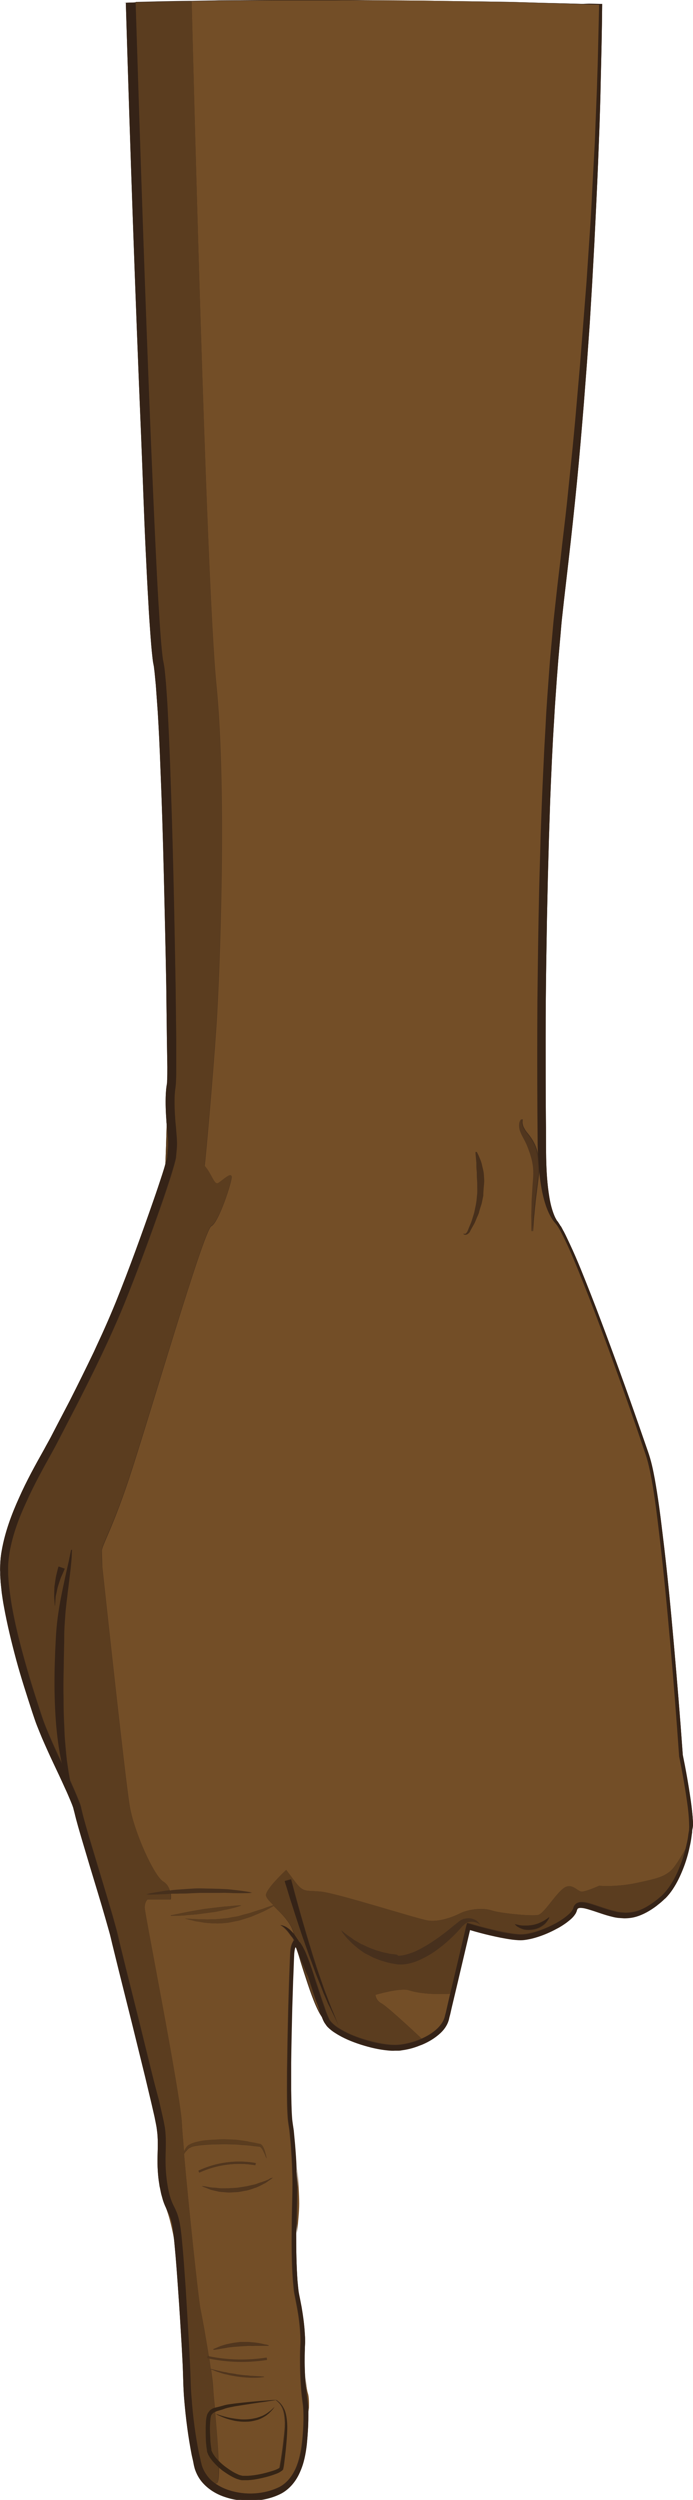 <?xml version="1.0" encoding="utf-8"?>
<!-- Generator: Adobe Illustrator 18.1.1, SVG Export Plug-In . SVG Version: 6.00 Build 0)  -->
<!DOCTYPE svg PUBLIC "-//W3C//DTD SVG 1.1//EN" "http://www.w3.org/Graphics/SVG/1.1/DTD/svg11.dtd">
<svg version="1.1" xmlns="http://www.w3.org/2000/svg" xmlns:xlink="http://www.w3.org/1999/xlink" x="0px" y="0px"
	 viewBox="0 0 318.9 1150.3" enable-background="new 0 0 318.9 1150.3" xml:space="preserve">
<g id="comp">
</g>
<g id="hand">
	<g id="fill">
	</g>
	<g id="line_x5F_work">
	</g>
</g>
<g id="fill_copy">
</g>
<g id="line_x5F_work_copy">
	<path fill="#47301D" d="M318.9,838.5c-0.2-3.5-0.6-7-1.1-10.5c-1-6.9-2.2-13.7-3.6-20.5c-1.2-17-2.6-33.9-4.1-50.9
		c-1.5-17-3.1-33.9-5.2-50.8c-1-8.5-2.1-16.9-3.6-25.3c-0.4-2.1-0.8-4.2-1.3-6.3c-0.5-2.1-1.1-4.2-1.8-6.2l-4.2-12.1
		c-5.6-16.1-11.4-32.1-17.4-48c-3-8-6.1-15.9-9.3-23.8c-1.6-3.9-3.3-7.9-5.1-11.7c-0.9-1.9-1.8-3.9-2.8-5.8
		c-0.1-0.2-0.2-0.3-0.3-0.5c-0.1-0.2-0.2-0.4-0.3-0.6c-0.2-0.4-0.4-0.7-0.6-1.1c-0.1-0.2-0.3-0.3-0.4-0.5c0-0.1-0.1-0.1-0.1-0.2
		c-0.3-0.5-0.6-0.9-0.9-1.4c-0.1-0.2-0.3-0.4-0.5-0.6c-0.4-0.7-0.8-1.4-1.1-2.1c-1.2-2.8-1.9-5.7-2.4-8.7c-2-12-1.4-24.3-1.6-36.5
		c-0.1-12.2-0.1-24.4-0.1-36.7c0-12.2,0.1-24.4,0.3-36.7l0.3-18.3l0.4-18.3l0.5-18.3l0.6-18.3c0.5-12.2,1-24.4,1.8-36.6
		c0.3-6.1,0.8-12.2,1.2-18.3l0.7-9.1l0.8-9.1c0.3-3,0.5-6.1,0.8-9.1l1-9.1c0.7-6.1,1.4-12.1,2.1-18.2c1.4-12.1,2.7-24.3,3.9-36.5
		c1.2-12.2,2.2-24.3,3.2-36.5l1.4-18.3l1.3-18.3l1.1-18.3l1-18.3c0.6-12.2,1.2-24.4,1.7-36.6l0.7-18.3c0.2-6.1,0.4-12.2,0.5-18.3
		c0.3-12.2,0.6-24.4,0.7-36.7l0-0.4l-0.4,0l-5.6-0.1l-3.1,0.1l-19.3-0.5l-13.5-0.4l-13.5-0.2l-27-0.4l-27-0.1c-4.5,0-9-0.1-13.5,0
		l-13.5,0l-13.5,0l-13.5,0.1l-13.5,0.1L87.8,0.6c-2.4,0-14.8-0.1-27.7,0.6c-0.2,0-0.3,0-0.5,0l-2.7,0.1l1,0c2,67,4.3,134,7.1,201
		c0.7,16.8,1.2,33.5,2,50.3c0.4,8.4,0.8,16.8,1.3,25.1c0.2,4.2,0.5,8.4,0.8,12.6c0.3,4.2,0.6,8.4,1.1,12.6l0.2,1.6l0.3,1.6
		c0.1,0.5,0.2,1,0.2,1.4l0.2,1.5c0.2,2,0.4,4.1,0.6,6.2c0.3,4.1,0.6,8.3,0.9,12.5c0.5,8.3,0.9,16.7,1.2,25.1
		c0.7,16.7,1.2,33.5,1.6,50.2c0.4,16.7,0.8,33.5,1.1,50.3l0.3,25.1L77,491c0,2.1,0,4.2-0.1,6.2c0,0.5,0,1-0.1,1.5c0,0,0,0.3-0.1,0.6
		c0,0.3-0.1,0.5-0.1,0.8c-0.2,1.2-0.2,2.2-0.3,3.3c-0.2,4.3,0,8.6,0.3,12.8c0,0.5,0.1,0.9,0.1,1.4c-0.2,7.1-0.4,13.3-0.6,17.9
		c-0.4,1.6-0.9,3.1-1.4,4.7c-1.3,4-2.6,7.9-4,11.9c-5.5,15.8-11.2,31.6-17.4,47c-1.6,3.9-3.2,7.7-4.9,11.5
		c-1.7,3.9-3.5,7.6-5.2,11.4c-3.6,7.5-7.3,15-11.1,22.5l-5.8,11.1l-2.9,5.6c-1,1.9-2,3.6-3,5.5c-4.1,7.3-8.2,14.7-11.6,22.4
		c-3.5,7.7-6.5,15.8-8,24.3c-0.4,2.1-0.6,4.3-0.7,6.5c0,1.1-0.1,2.2,0,3.3l0,0.8c0,0.1,0,0.3,0,0.4l0,0.4l0.1,1.6
		c0.1,2.1,0.4,4.2,0.6,6.4c0.3,2.1,0.6,4.2,1,6.3c1.5,8.3,3.5,16.5,5.7,24.7c2.2,8.1,4.8,16.1,7.4,24.1c0.7,2,1.3,4,2.1,6
		c0.8,2,1.6,4,2.4,5.9c1.7,3.9,3.4,7.7,5.2,11.5c1.8,3.8,3.6,7.6,5.3,11.4c0.9,1.9,1.7,3.8,2.5,5.7c0.4,1,0.8,1.9,1.1,2.8
		c0.2,0.5,0.3,0.9,0.4,1.4c0.1,0.2,0.1,0.5,0.2,0.7l0.2,0.8c1,4.2,2.2,8.2,3.4,12.3l3.6,12.1c2.4,8,4.9,16,7.2,24.1l1.7,6
		c0.6,2,1,4,1.5,6l3,12.2l6.1,24.4l6,24.4l2.9,12.2l1.4,6.1l0.6,3c0.2,1,0.4,2,0.5,3c0.6,4,0.4,8.1,0.3,12.3
		c-0.1,4.2,0.1,8.6,0.8,12.8c0.1,0.5,0.1,1,0.3,1.6l0.3,1.5c0.2,1.1,0.5,2.2,0.8,3.2c0.4,1.6,1,3.1,1.7,4.6
		c0.9,2.6,1.8,5.1,3.1,11.3c0.3,1.3,0.6,3.1,0.8,5.2c0.7,7.2,1.2,14.3,1.7,21.5c0.6,8.4,1.1,16.7,1.6,25.1c0.2,4.2,0.5,8.4,0.6,12.5
		l0.2,6.3c0.1,2.1,0.2,4.3,0.4,6.4c0.7,8.4,1.8,16.8,3.4,25.1l0.7,3.1l0.3,1.6c0.1,0.3,0.1,0.5,0.2,0.8l0.2,0.8
		c0.7,2.2,1.8,4.3,3.2,6c2.9,3.5,6.9,5.9,11.1,7.2c4.2,1.4,8.6,1.8,12.9,1.6c4.4-0.3,8.7-1.3,12.6-3.3c4.1-2.2,7-6,8.7-10
		c1.8-4,2.6-8.3,3.1-12.6c0.4-4.2,0.7-8.5,0.7-12.7c0-0.6,0-1.2,0-1.9c0.2-3.9,0.1-7-0.4-8.4c-0.5-1.5-0.8-4.5-1.1-8.1
		c-0.1-2.2-0.2-4.4-0.2-6.6c0-2.1,0-4.2,0.1-6.2c0-1.1,0.1-2.1,0.1-3.2c0-1,0-2.2-0.1-3.2c-0.2-4.3-0.8-8.5-1.5-12.7l-0.6-3.1
		c-0.1-0.5-0.2-1.1-0.3-1.5l-0.3-1.5c-0.2-1-0.3-2-0.4-3l-0.3-3.1c-0.5-7.1-0.6-14.3-0.6-21.5c0.5-5.1,1-9.9,1-13.5
		c0-4.1-0.4-10.1-0.9-16.3c-0.1-3.9-0.4-7.7-0.7-11.5l-0.3-3.2l-0.3-3.2c-0.3-2.2-0.7-4.2-0.8-6.2c-0.3-4.1-0.3-8.3-0.4-12.5
		c0-4.2,0-8.4,0-12.5c0.1-8.4,0.3-16.7,0.5-25.1l0.4-12.6c0.2-4.2,0.3-8.4,0.5-12.5c0.1-1,0.2-2,0.5-2.8c0-0.1,0-0.1,0.1-0.2
		c0,0,0,0,0,0c0.1,0.1,0.1,0.2,0.2,0.2c0.4,1.1,0.9,2.5,1.4,4.1c1,3.4,2.1,6.9,3.2,10.2c2.3,7.1,4.9,14.4,7.4,17.9
		c0.3,0.8,0.6,1.6,1.1,2.4c0.1,0.1,0.1,0.2,0.3,0.4l0.2,0.3c0.1,0.2,0.3,0.4,0.5,0.7c0.4,0.5,0.8,0.8,1.2,1.2c0.8,0.7,1.7,1.4,2.7,2
		c3.7,2.4,7.7,4,11.7,5.3c4.1,1.3,8.2,2.3,12.5,2.7c1.1,0.1,2.2,0.2,3.3,0.1c0.3,0,0.5,0,0.8,0c0.3,0,0.6,0,1,0
		c3.2,0.1,7-1,10.5-2.8c3.1-1.3,6-3,8.6-5.4c1.6-1.5,3-3.4,3.7-5.6c0.2-0.6,0.3-1.1,0.4-1.6l0.4-1.5l0.7-3.1l2.9-12.2l5.5-23.4
		c3,0.9,6,1.7,9,2.4c3.4,0.8,6.8,1.5,10.4,2c1.8,0.2,3.6,0.4,5.4,0.2c1.8-0.2,3.6-0.6,5.3-1.1c3.4-1,6.7-2.4,9.8-4.1
		c1.6-0.8,3.1-1.8,4.5-2.8c1.4-1.1,2.9-2.2,4-3.9c0.3-0.4,0.5-0.9,0.7-1.4c0-0.1,0.1-0.3,0.1-0.4c0,0,0-0.2,0.1-0.2
		c0-0.1,0.1-0.2,0.1-0.3c0.2-0.4,0.7-0.6,1.4-0.6c1.5,0,3.1,0.5,4.7,1c3.3,1,6.5,2.3,10,3.1c0.4,0.1,0.8,0.2,1.3,0.3l1.3,0.2
		l1.4,0.1l1.4,0.1c1.8,0,3.7-0.2,5.4-0.7c3.5-1,6.7-2.9,9.5-5c0.7-0.6,1.4-1.1,2.1-1.7l1-0.9c0.3-0.3,0.6-0.6,1-0.9
		c1.3-1.3,2.4-2.7,3.4-4.2c2-3,3.5-6.2,4.8-9.5c1.3-3.3,2.3-6.7,3-10.1c0.4-1.7,0.7-3.5,0.9-5.2l0.1-0.7l0.1-0.6
		c0-0.4,0-0.9,0.1-1.4C319,840.3,318.9,839.4,318.9,838.5z M96.4,1114.6c0.1-0.8,0.1-1.6,0.3-2.4c0.1-0.8,0.5-1.3,1-1.7
		c0,0,0.1-0.1,0.1-0.1c0,0-0.1,0.1-0.1,0.1c-0.5,0.5-0.9,1-1,1.7C96.5,1113,96.6,1113.8,96.4,1114.6c0,0.9-0.1,1.7-0.1,2.6
		c0,1.7,0,3.5,0.2,5.3c0,0.9,0.1,1.8,0.2,2.7c0,0.5,0.1,0.9,0.2,1.3l0.1,0.7l-0.1,0.2l0-0.2l-0.1-0.7c-0.1-0.4-0.1-0.9-0.2-1.3
		c-0.1-0.9-0.2-1.8-0.2-2.7c-0.1-1.8-0.2-3.6-0.2-5.3C96.4,1116.3,96.4,1115.5,96.4,1114.6z M100.6,1132.6
		c-0.2-6.7-0.9-15.6-1.6-22.8c0,0,0,0,0,0c0.2-0.1,0.5-0.2,0.7-0.3c0.7-0.2,1.5-0.4,2.3-0.7c0.2-0.1,0.4-0.1,0.6-0.2
		c-0.2,0.1-0.4,0.1-0.6,0.2c-0.8,0.2-1.5,0.4-2.3,0.7c-0.2,0.1-0.5,0.2-0.7,0.3C99.6,1117,100.4,1125.9,100.6,1132.6
		C100.6,1132.6,100.6,1132.6,100.6,1132.6z"/>
</g>
<g id="line_x5F_work_copy_2">
	<g>
		<path fill="none" d="M134.7,893.5c0.1-0.2,0.3-0.3,0.5-0.5C135,892.8,134.8,893,134.7,893.5z"/>
		<path fill="#734E27" d="M185.4,942.9c-0.5,0.1-1.1,0.1-1.6,0.2c-0.3,0-0.6,0-0.9,0c0.3,0,0.6,0,1,0c3.2,0.1,7-1,10.5-2.8
			c-0.9,0.4-1.8,0.7-2.7,1C189.7,942.1,187.6,942.6,185.4,942.9z"/>
		<path fill="#734E27" d="M188.2,915.8c-4-1.3-15.4,2.1-15.4,2.1s0.1,2.5,2.7,3.9c2.3,1.1,14.8,12.7,18.5,16.2
			c2.7-1.2,5.2-2.7,7.3-4.7c1.4-1.4,2.6-3,3.2-4.7c0.1-0.4,0.3-0.9,0.4-1.4l0.4-1.5l0.7-3.1l1.2-5.2
			C204,917.6,194.7,917.9,188.2,915.8z"/>
		<path fill="#734E27" d="M147.2,924.4c0,0,0-0.1,0-0.1c-0.9-1.6-1.7-3.1-2.4-4.6c-1.2-2.9-2.5-6.2-3.7-9.6
			c2.3,7.1,4.9,14.4,7.4,17.9c-0.1-0.2-0.2-0.4-0.3-0.6C147.9,926.4,147.6,925.4,147.2,924.4z"/>
		<path fill="#734E27" d="M136.8,896.1c-0.1-0.2-0.2-0.3-0.3-0.4c0.4,1.1,0.9,2.5,1.4,4.1c-0.3-1.1-0.6-2.1-0.9-3.2
			C137,896.5,136.9,896.3,136.8,896.1z"/>
		<path fill="#734E27" d="M79.8,1027.3l-0.2-1.5c-0.1-1-0.3-2-0.5-3c-0.4-2-1-3.7-2-5.6c-0.2-0.5-0.5-1-0.7-1.5
			c0.9,2.6,1.8,5.1,3.1,11.3c0.3,1.3,0.6,3.1,0.8,5.2c-0.1-1.2-0.2-2.3-0.3-3.5L79.8,1027.3z"/>
		<path fill="#734E27" d="M108.4,1107.2c-0.7,0.1-1.4,0.3-2.1,0.4c-0.7,0.1-1.5,0.3-2.1,0.5c-0.7,0.1-1.4,0.5-2.2,0.7
			c-0.8,0.2-1.5,0.4-2.3,0.7c-0.2,0.1-0.5,0.2-0.7,0.3c0.6,7.2,1.4,16.1,1.6,22.9c1.1,1.1,2.3,2.1,3.6,3c1.5,1.1,3,2.1,4.7,2.8
			c0.4,0.2,0.8,0.3,1.2,0.5c0.4,0.2,0.8,0.2,1.2,0.3l0.2,0l0.1,0l0.3,0c0.2,0,0.4,0,0.6,0c0.4,0,0.9,0,1.3,0c3.6-0.2,7.2-1,10.5-2
			c0.8-0.3,1.7-0.5,2.4-0.8c0.4-0.2,0.8-0.3,1.1-0.5c0.2-0.1,0.4-0.2,0.5-0.3c0.1,0,0.2-0.1,0.2-0.1l0-0.1l0.1-0.3l0.1-0.6
			c0.1-0.4,0.1-0.8,0.2-1.2c0.1-0.8,0.3-1.6,0.4-2.4c0.5-3.2,0.9-6.2,1.2-9.1c0.2-1.4,0.3-2.8,0.4-4c0.1-0.6,0.1-1.3,0.1-1.9
			c0-0.6,0.1-1.2,0-1.8c-0.1-2.3-0.4-4.3-1-5.8c-0.6-1.5-1.4-2.5-2.1-3.1c-0.6-0.6-1-0.9-1-0.9s-1.9,0.3-5.1,0.8
			C118.7,1105.6,114,1106.3,108.4,1107.2z M124.4,1109.3c0.4-0.4,0.8-0.7,1.1-1c0.6-0.6,0.9-0.9,0.9-0.9s-0.3,0.4-0.7,1
			c-0.3,0.3-0.6,0.7-1,1.1c-0.4,0.4-0.9,0.9-1.4,1.3c-0.6,0.4-1.2,0.9-1.9,1.3c-0.7,0.4-1.5,0.8-2.3,1.1c-0.8,0.3-1.7,0.5-2.7,0.7
			c-0.9,0.2-1.9,0.3-2.8,0.3c-1.9,0.1-3.8-0.1-5.5-0.4c-1.7-0.3-3.3-0.8-4.6-1.3c-1.3-0.5-2.4-1-3.1-1.3c-0.7-0.4-1.1-0.6-1.1-0.6
			s1.7,0.7,4.4,1.4c1.3,0.4,2.9,0.7,4.6,0.9c0.9,0.1,1.7,0.2,2.6,0.3c0.9,0.1,1.8,0.1,2.7,0c0.9,0,1.8-0.1,2.7-0.3
			c0.9-0.2,1.7-0.3,2.5-0.6c0.8-0.2,1.6-0.5,2.3-0.9c0.7-0.3,1.4-0.7,1.9-1.1C123.5,1110,123.9,1109.6,124.4,1109.3z"/>
		<path fill="#734E27" d="M136.7,1024c0,1.2,0,2.3,0,3.5c0.5-5.1,1-9.9,1-13.5c0-4.1-0.4-10.1-0.9-16.3c0,0.4,0,0.7,0,1.1
			C137.2,1007.3,136.7,1015.6,136.7,1024z"/>
		<path fill="#734E27" d="M141.3,1102l0.4,3.1c0.2,1.5,0.3,3.1,0.4,4.6c0.2-3.9,0.1-7-0.4-8.4c-0.5-1.5-0.8-4.5-1.1-8.1
			c0.1,1.9,0.2,3.9,0.4,5.8L141.3,1102z"/>
		<path fill="#734E27" d="M125.9,877c-1,0.6-2.6,1.5-4.6,2.5c-0.9,0.4-2,0.9-3,1.3c-1.1,0.4-2.2,1-3.5,1.4c-1.2,0.4-2.5,0.8-3.8,1.2
			l-1,0.3l-1,0.2c-0.7,0.1-1.4,0.3-2,0.4c-0.7,0.1-1.4,0.2-2,0.4c-0.7,0.1-1.4,0.1-2.1,0.2c-1.4,0.1-2.7,0.2-4,0.1
			c-1.3,0-2.5-0.1-3.7-0.2c-1.2-0.1-2.3-0.3-3.3-0.5c-0.5-0.1-1-0.2-1.5-0.2c-0.5-0.1-0.9-0.2-1.3-0.3c-0.8-0.2-1.5-0.4-2.1-0.5
			c-1.2-0.3-1.8-0.5-1.8-0.5s0.7,0,1.9,0.1c0.6,0,1.3,0.1,2.1,0.1c0.8,0.1,1.8,0.1,2.8,0.1c1,0,2.1,0.1,3.3,0.1
			c1.2,0,2.4-0.1,3.6-0.1c1.3,0,2.5-0.2,3.8-0.3c0.7-0.1,1.3-0.1,2-0.2c0.7-0.1,1.3-0.2,2-0.4c0.7-0.1,1.3-0.2,2-0.3l1-0.2l1-0.3
			c1.3-0.4,2.5-0.7,3.7-1c1.2-0.3,2.3-0.8,3.5-1.1c1.1-0.4,2.1-0.7,3.1-1c2-0.8,3.6-1.3,4.8-1.7c-2.1-2-3.6-3.7-3.4-4.9
			c0.7-3.3,9.3-11.3,9.3-11.3s0,0,4,5.3c4,5.3,4.7,4,12,4.7c7.3,0.7,44.7,12.7,49.3,13.3c4.7,0.7,10.7-1.3,14.7-3.3
			s10.7-2.7,14.7-1.3c4,1.3,18.7,2.7,21.3,2c2.7-0.7,7.3-8.7,11.3-12c4-3.3,6.7,1.3,8.7,1.3s8-2.7,8-2.7s8,0.7,17.3-1.3
			s12-2.7,15.3-5.3c2.2-1.7,5.4-7.3,7.4-10.8c0.1-0.6,0.3-1.1,0.4-1.7c0.4-1.7,0.7-3.4,0.9-5l0.1-0.6l0.1-0.6c0-0.4,0-0.8,0.1-1.2
			c0-0.8,0-1.7,0-2.5c-0.2-3.4-0.6-6.9-1-10.3c-1-6.9-2.2-13.7-3.6-20.5l0-0.1l0-0.1c-1.2-17-2.5-33.9-4-50.9
			c-1.5-17-3.1-33.9-5.1-50.8c-1-8.4-2.1-16.9-3.5-25.2c-0.7-4.2-1.6-8.3-3-12.3l-4.1-12.1c-5.6-16.1-11.3-32.1-17.3-48
			c-3-8-6.1-15.9-9.3-23.8c-1.6-3.9-3.3-7.8-5-11.7c-0.9-1.9-1.8-3.8-2.8-5.7c-0.5-0.9-1-1.9-1.5-2.7c-0.3-0.4-0.6-0.9-0.9-1.3
			c-0.1-0.2-0.3-0.4-0.5-0.6l-0.5-0.6c-1.4-1.8-2.4-3.7-3.2-5.8c-0.8-2-1.4-4.1-1.9-6.2c-1-4.1-1.5-8.4-1.9-12.6
			c0,0.9,0,1.8-0.1,2.7c-0.2,1.7-0.4,3.3-0.6,4.9c-0.2,1.6-0.4,3.2-0.6,4.8c-0.2,1.5-0.4,3-0.5,4.4c-0.2,1.4-0.3,2.7-0.4,4
			c-0.3,2.5-0.4,4.5-0.5,6c-0.1,1.4-0.2,2.3-0.2,2.3l-0.3,0c0,0,0-0.8,0-2.3c0-0.7,0-1.6,0-2.6c0-1,0-2.2,0-3.4c0-1.2,0.1-2.6,0.1-4
			c0-1.4,0.1-2.9,0.2-4.5c0.1-1.6,0.2-3.2,0.3-4.8c0.1-1.6,0.3-3.3,0.3-4.9c0-1.5-0.1-3.2-0.4-4.7c-0.3-1.5-0.7-3-1.1-4.4
			c-0.5-1.4-0.9-2.7-1.5-4c-0.5-1.2-1.1-2.3-1.7-3.4c-0.6-1.1-1.2-2.2-1.5-3.3c-0.3-1.1-0.4-2.1-0.3-2.9c0.1-0.8,0.3-1.4,0.5-1.8
			c0.2-0.4,0.4-0.5,0.4-0.5l0.3,0.1c0,0-0.1,0.2-0.1,0.6c0,0.4-0.1,0.9,0.1,1.6c0.1,0.7,0.4,1.4,0.9,2.2c0.4,0.8,1.1,1.6,1.9,2.6
			c0.8,1,1.6,2.2,2.3,3.5c0.7,1.3,1.3,2.8,1.7,4.4c0.2,0.9,0.4,1.9,0.6,2.9c-0.2-2.8-0.3-5.6-0.3-8.3l-0.1-12.8
			c-0.1-17-0.1-34.1,0-51.1c0.1-17,0.4-34.1,0.8-51.1c0.2-8.5,0.5-17,0.7-25.5c0.3-8.5,0.6-17,1-25.5l0.6-12.8
			c0.2-4.3,0.5-8.5,0.7-12.8c0.4-8.5,1.1-17,1.7-25.5c0.3-4.2,0.7-8.5,1.1-12.7c0.4-4.2,0.7-8.5,1.2-12.7l1.4-12.7l1.5-12.7
			c1-8.5,2.1-16.9,2.9-25.4l2.6-25.4c0.5-4.2,0.8-8.5,1.2-12.7l1.1-12.7l1.1-12.7l1-12.7l2-25.5l1.7-25.5c0.6-8.5,0.9-17,1.4-25.5
			l0.7-12.7c0.2-4.2,0.3-8.5,0.5-12.8l0.5-12.8c0.2-4.3,0.4-8.5,0.4-12.8l0.6-25.3l-26.8-0.8l-13.5-0.4l-13.5-0.2l-27-0.5l-27-0.2
			c-4.5,0-9-0.1-13.5-0.1l-13.5,0l-13.5,0l-13.5,0.1l-13.5,0.1L88.2,0.6c0.1,3.5,6.5,265.6,11.4,314.6c4.8,48.3,1.6,132.8,0,156.8
			c-1.6,24-5,61.9-5.4,64.5c3.3,3.7,4.5,9.1,6.3,8s5.6-4.8,6.1-3.2c0.5,1.6-5.9,21.3-9.3,22.9c-3.5,1.6-29,89.5-38.1,116.8
			c-7.6,22.7-12.2,30-12.3,32.5c0,3.1,0.2,6.9,0.2,7.5c1.1,10.2,10.6,98.4,12.6,110c2.1,12.3,11.2,32.2,15.5,34.9
			c1.7,1.1,2.5,2.6,3,4c0.1,0,0.2,0,0.4-0.1c1.3-0.2,2.7-0.3,4.1-0.4c1.4-0.1,2.9-0.2,4.4-0.3c1.5-0.1,3-0.2,4.6-0.2
			c1.5,0,3.1,0.1,4.6,0.1c1.5,0,3,0.1,4.4,0.1c1.4,0.1,2.8,0.1,4.1,0.2c1.3,0.1,2.5,0.3,3.7,0.4c4.5,0.5,7.6,1.1,7.6,1.1
			s-3.1,0.1-7.6,0.1c-1.1,0-2.4,0-3.7-0.1c-1.3-0.1-2.7,0.1-4.1,0c-1.4,0-2.9,0.1-4.4,0c-1.5,0-3,0-4.5,0c-1.5,0.1-3,0.1-4.5,0.2
			c-1.5,0.1-3,0.1-4.4,0.1c-1.4,0.1-2.8,0-4.1,0.1c-0.1,0-0.1,0-0.2,0c0.2,1.6,0,2.8,0,2.8H67.9c0,0-1.3,1.1-1.3,3.8
			s16.5,86.4,17.1,99.2c0.1,2.5,0.5,7.1,1,12.9c0.1-0.2,0.2-0.4,0.3-0.6c0.2-0.4,0.5-0.8,0.8-1.3c0.4-0.4,0.9-0.9,1.3-1.1
			c1-0.7,2.2-1,3.5-1.3c1.3-0.3,2.6-0.5,4-0.7c1.4-0.1,2.8-0.3,4.3-0.3c1.5-0.1,2.9-0.1,4.4-0.2c1.5,0.1,3,0.1,4.4,0.2
			c0.7,0,1.5,0.1,2.2,0.2c0.7,0.1,1.4,0.2,2.1,0.3c0.7,0.1,1.4,0.2,2,0.3c0.6,0.1,1.3,0.3,1.9,0.4c1.2,0.2,2.4,0.5,3.5,0.7
			c0.3,0.1,0.7,0.2,0.9,0.4c0.3,0.2,0.5,0.4,0.6,0.7c0.3,0.5,0.5,0.9,0.7,1.4c0.3,0.9,0.5,1.6,0.7,2.3c0.2,0.6,0.2,1.1,0.3,1.4
			c0.1,0.3,0.2,0.5,0.2,0.5s-0.1-0.1-0.3-0.4c-0.2-0.3-0.4-0.8-0.6-1.4c-0.3-0.6-0.6-1.3-1-2.1c-0.4-0.7-1-1.6-1.8-1.6
			c-1.1-0.1-2.3-0.2-3.5-0.4c-0.6-0.1-1.3-0.1-1.9-0.2c-0.7,0-1.3-0.1-2-0.1c-1.4-0.1-2.7-0.3-4.2-0.3c-1.4,0-2.9-0.1-4.3-0.1
			c-1.4,0-2.9,0.1-4.3,0.1c-1.4,0-2.9,0.1-4.2,0.2c-1.4,0.1-2.7,0.2-3.9,0.4c-1.2,0.2-2.4,0.4-3.2,0.9c-0.6,0.2-0.8,0.5-1.2,0.8
			c-0.3,0.3-0.6,0.7-0.9,1c-0.3,0.4-0.6,0.8-0.8,1.2c2.1,24,6.6,66.6,7.5,70.9c0.7,3.3,2.5,13.1,3.9,22.1c8.8,1.8,17.7,2,26.6,0.6
			l0.2,1c-3.9,0.6-7.8,0.9-11.8,0.9c-5,0-9.9-0.5-14.8-1.5c0.3,1.7,0.5,3.3,0.7,4.8c0.2,0,0.5,0.1,0.8,0.2c0.7,0.2,1.6,0.4,2.8,0.7
			c0.6,0.1,1.2,0.3,1.8,0.4c0.6,0.2,1.4,0.2,2.1,0.4c0.7,0.2,1.4,0.3,2.2,0.4c0.8,0.1,1.5,0.2,2.3,0.4c0.8,0.1,1.5,0.2,2.3,0.3
			c0.8,0.1,1.5,0.2,2.2,0.2c0.7,0,1.4,0.2,2.1,0.2c0.7,0,1.3,0.1,1.9,0.1c1.2,0.1,2.2,0.1,2.9,0.2c0.7,0,1.1,0.1,1.1,0.1l0,0.1
			c0,0-0.4,0-1.1,0.1c-0.7,0-1.7,0.2-2.9,0.2c-0.6,0-1.2,0-1.9,0c-0.7,0-1.4-0.1-2.1-0.1c-0.7,0-1.5-0.1-2.3-0.2
			c-0.8-0.1-1.6-0.2-2.3-0.3c-0.8-0.1-1.6-0.3-2.3-0.4c-0.8-0.1-1.5-0.3-2.2-0.5c-0.7-0.2-1.4-0.3-2.1-0.5c-0.6-0.2-1.3-0.4-1.8-0.6
			c-1.1-0.3-2-0.8-2.7-1c-0.3-0.1-0.5-0.2-0.7-0.3c0.5,3.5,0.9,6.5,1,8.6c0.1,2,0.4,5.3,0.8,9.3c0.1,0,0.2-0.1,0.4-0.1
			c0.8-0.3,1.6-0.4,2.4-0.6c0.7-0.2,1.4-0.5,2.2-0.6c0.8-0.2,1.6-0.3,2.3-0.4c0.7-0.1,1.5-0.2,2.2-0.3c2.8-0.4,5.4-0.6,7.7-0.8
			c2.3-0.2,4.3-0.4,6-0.5c3.3-0.3,5.2-0.4,5.2-0.4s0.4,0.3,1.1,0.9c0.7,0.6,1.6,1.6,2.3,3.1c0.8,1.5,1.2,3.6,1.4,5.9
			c0.2,2.3,0.1,5-0.1,7.8c-0.2,2.8-0.5,5.9-0.9,9.1c-0.1,0.8-0.2,1.6-0.3,2.5c-0.1,0.4-0.1,0.9-0.2,1.3l-0.1,0.6l-0.1,0.3l0,0.2
			l0,0.1c-0.1,0.2,0,0.1-0.1,0.2l-0.1,0.1c-0.3,0.5-0.5,0.5-0.8,0.7c-0.2,0.1-0.4,0.2-0.6,0.4c-0.4,0.2-0.8,0.4-1.2,0.6
			c-0.8,0.3-1.7,0.6-2.5,0.9c-1.7,0.6-3.5,1-5.3,1.4c-1.8,0.4-3.7,0.7-5.6,0.8c-0.5,0-1,0-1.5,0c-0.2,0-0.5,0-0.8,0l-0.3,0l-0.2,0
			l-0.2,0c-0.5-0.1-1-0.2-1.5-0.4c-0.5-0.1-1-0.3-1.4-0.5c-1.8-0.8-3.5-1.8-5.1-3c-0.8-0.6-1.6-1.2-2.4-1.9c0,4.1-0.2,6.9-1,7.2
			c-0.3,0.1-0.6,0.2-1,0.2c1.9,1.3,4,2.4,6.3,3.1c7.6,2.4,16.3,2,23.4-1.5c3.4-1.8,5.9-5,7.5-8.6c1.6-3.6,2.4-7.7,2.9-11.7
			c0.5-4.2,0.7-8.3,0.7-12.4c0-2.1-0.1-4.1-0.4-6.1l-0.4-3.1c-0.1-1.1-0.2-2.1-0.3-3.2c-0.3-4.2-0.5-8.4-0.5-12.7
			c0-2.1,0-4.2,0.1-6.4c0-1,0.1-2.1,0.1-3.1c0-1.1,0-2-0.1-3.1c-0.2-4.1-0.7-8.2-1.5-12.3l-0.6-3.1c-0.1-0.5-0.2-1-0.3-1.6l-0.3-1.5
			c-0.2-1-0.3-2.1-0.4-3.2l-0.3-3.2c-0.6-8.4-0.6-16.8-0.5-25.2c0-8.4,0.6-16.8,0.2-25.1c-0.1-4.2-0.4-8.3-0.7-12.5l-0.3-3.1
			l-0.3-3.1c-0.3-2-0.7-4.1-0.8-6.3c-0.3-4.2-0.3-8.4-0.3-12.6c0-4.2,0-8.4,0.1-12.6c0.1-8.4,0.3-16.8,0.5-25.2l0.4-12.6
			c0.2-4.2,0.3-8.3,0.5-12.6c0.1-1.1,0.2-2.2,0.6-3.3c0.1-0.3,0.2-0.6,0.4-1c0.1-0.1,0.2-0.3,0.3-0.5c0.1-0.6,0.3-0.7,0.5-0.5
			c0,0,0,0,0,0c-0.2-0.3-0.4-0.6-0.6-1l-0.2-0.3l-0.2-0.2c-0.1-0.2-0.2-0.4-0.4-0.5c-0.5-0.7-0.9-1.3-1.4-1.9
			c-0.9-1.1-1.8-2-2.5-2.5c-0.7-0.5-1.2-0.7-1.2-0.7s0.1,0,0.4,0.1c0.2,0,0.6,0.1,1,0.3c0.9,0.3,2,1,3.2,2c0.6,0.5,1.2,1.1,1.7,1.8
			c0.1,0.1,0.1,0.2,0.2,0.3C134.2,884.8,129.3,880.4,125.9,877z M221.3,554c-0.4,1.2-0.7,2.4-1.1,3.6c-0.1,0.6-0.4,1.1-0.6,1.7
			c-0.2,0.5-0.4,1.1-0.7,1.6c-0.4,1-0.8,2-1.3,2.8c-0.5,0.8-0.9,1.6-1.3,2.3c-0.2,0.3-0.4,0.7-0.5,1c-0.2,0.3-0.4,0.6-0.7,0.7
			c-0.5,0.4-1,0.6-1.4,0.4c-0.2-0.1-0.3-0.2-0.4-0.2c0-0.1-0.1-0.1-0.1-0.1l0.2-0.2c0,0,0.1,0.2,0.3,0.2c0.2,0,0.6-0.1,0.9-0.5
			c0.2-0.2,0.3-0.4,0.5-0.7c0.1-0.3,0.3-0.6,0.4-1c0.3-0.7,0.6-1.5,1-2.4c0.4-0.9,0.7-1.9,1-2.9c0.3-1,0.7-2.1,0.9-3.2
			c0.2-1.1,0.5-2.3,0.7-3.5c0.2-1.2,0.3-2.4,0.4-3.7c0.2-1.2,0.1-2.5,0.1-3.7c0-1.2,0-2.4-0.1-3.5c-0.1-1.1-0.1-2.3-0.1-3.3
			c-0.1-1-0.2-2-0.2-3c0-0.5,0-0.9,0-1.3c0-0.4-0.1-0.8-0.1-1.2c-0.1-0.8-0.1-1.4-0.2-2c-0.1-1.1-0.1-1.8-0.1-1.8l0.3-0.1
			c0,0,0.3,0.6,0.8,1.6c0.2,0.5,0.5,1.1,0.8,1.9c0.3,0.7,0.6,1.6,0.8,2.5c0.2,0.9,0.5,2,0.7,3.1c0.2,1.1,0.2,2.3,0.3,3.5
			c0.1,1.2-0.1,2.5-0.2,3.8c-0.2,1.3-0.2,2.6-0.5,3.8C221.8,551.5,221.6,552.8,221.3,554z M83.8,881.4c-3,0.2-5.2,0.1-5.2,0.1l0-0.2
			c0,0,2-0.4,5-1c0.7-0.2,1.6-0.3,2.4-0.5c0.9-0.2,1.8-0.3,2.7-0.5c1.9-0.3,3.9-0.7,5.9-1c2-0.2,4-0.5,5.9-0.7
			c0.9-0.1,1.9-0.2,2.7-0.3c0.9-0.1,1.7-0.1,2.4-0.2c3-0.3,5-0.4,5-0.4l0,0.2c0,0-2,0.8-5,1.4c-0.7,0.2-1.6,0.4-2.4,0.5
			c-0.9,0.2-1.7,0.4-2.7,0.6c-0.9,0.2-1.9,0.4-2.9,0.5c-1,0.1-2,0.3-3,0.4c-1,0.1-2,0.3-3,0.4c-1,0.2-2,0.2-2.9,0.3
			c-0.9,0.1-1.9,0.1-2.7,0.2C85.4,881.3,84.6,881.4,83.8,881.4z M91.7,999.7l-0.4-0.9c8.1-3.8,17.5-5.1,26.4-3.5l-0.2,1
			C108.8,994.8,99.7,996,91.7,999.7z M123.6,1079.4c0,0-0.4,0-1.2,0c-0.4,0-0.8,0-1.3,0c-0.5,0-1.1,0-1.7,0c-0.6,0-1.2,0-1.9,0
			c-0.7,0-1.4,0.1-2.1,0c-0.7,0-1.5,0-2.2,0.1c-0.8,0-1.5,0.1-2.3,0.1c-0.8,0.1-1.5,0.1-2.3,0.2c-0.8,0-1.5,0.1-2.2,0.2
			c-0.7,0.1-1.4,0.1-2.1,0.3c-0.7,0.1-1.3,0.2-1.9,0.3c-0.6,0.1-1.2,0.2-1.6,0.3c-0.5,0.1-0.9,0.1-1.3,0.2c-0.7,0.1-1.2,0.1-1.2,0.1
			l-0.1-0.2c0,0,0.4-0.2,1-0.4c0.3-0.1,0.7-0.3,1.2-0.5c0.2-0.1,0.5-0.2,0.7-0.3c0.3-0.1,0.5-0.2,0.8-0.3c0.6-0.2,1.2-0.4,1.9-0.6
			c0.7-0.2,1.4-0.3,2.2-0.5c0.8-0.2,1.5-0.4,2.3-0.4c0.8-0.1,1.6-0.2,2.4-0.3c0.8,0,1.6,0,2.4,0c0.8,0,1.6,0.1,2.4,0.1
			c0.8,0.1,1.5,0.1,2.2,0.2c0.7,0.1,1.4,0.2,2,0.3c0.3,0.1,0.6,0.1,0.9,0.2c0.3,0.1,0.5,0.1,0.8,0.2c0.5,0.1,0.9,0.2,1.2,0.3
			c0.7,0.2,1.1,0.3,1.1,0.3L123.6,1079.4z M124.4,1002.9c-0.4,0.3-0.9,0.6-1.4,1c-0.3,0.2-0.6,0.4-0.9,0.6c-0.3,0.2-0.7,0.3-1,0.5
			c-0.7,0.4-1.5,0.8-2.4,1.2c-0.4,0.2-0.9,0.4-1.3,0.5c-0.5,0.2-0.9,0.3-1.4,0.5c-1,0.3-2,0.7-3,0.8c-1.1,0.2-2.1,0.4-3.2,0.6
			c-1.1,0.1-2.2,0.1-3.3,0.2c-1.1,0.1-2.1,0-3.1-0.1c-1-0.1-2-0.1-2.9-0.3c-0.9-0.2-1.8-0.4-2.6-0.6c-0.4-0.1-0.8-0.2-1.1-0.3
			c-0.3-0.1-0.7-0.3-1-0.4c-0.6-0.2-1.1-0.5-1.6-0.6c-0.9-0.4-1.4-0.6-1.4-0.6s0.5,0.1,1.5,0.2c0.5,0.1,1,0.2,1.7,0.3
			c0.3,0.1,0.7,0.1,1,0.2c0.4,0,0.7,0.1,1.1,0.1c0.8,0.1,1.6,0.1,2.5,0.2c0.4,0.1,0.9,0.1,1.4,0.1c0.5,0,1,0,1.4,0c1,0,2,0.1,3-0.1
			c1-0.1,2.1-0.1,3.1-0.2c1-0.2,2.1-0.3,3.1-0.5c1-0.1,2-0.4,2.9-0.6c0.5-0.1,0.9-0.2,1.4-0.3c0.5-0.1,0.9-0.2,1.3-0.4
			c0.8-0.3,1.6-0.6,2.4-0.8c0.4-0.1,0.7-0.2,1.1-0.4c0.3-0.1,0.7-0.3,1-0.4c0.6-0.3,1.1-0.5,1.6-0.6c0.9-0.3,1.4-0.5,1.4-0.5
			S125.2,1002.4,124.4,1002.9z"/>
		<path fill="#5B3D1F" d="M76.9,532.8c0-0.2,0.1-0.3,0.1-0.6c0-0.1,0-0.4,0-0.3l0-0.4c0.1-1.1,0.2-2.2,0.3-3.2
			c0.2-2,0.1-3.9-0.1-5.9l-0.3-3.1c-0.1-0.6-0.1-1.2-0.2-1.8c-0.2,7.1-0.4,13.3-0.6,17.9c0.1-0.4,0.3-0.8,0.4-1.3
			C76.7,533.8,76.8,533.3,76.9,532.8z"/>
		<path fill="#5B3D1F" d="M97.7,1110.5c-0.5,0.5-0.9,1-1,1.7c-0.2,0.9-0.2,1.6-0.3,2.4c0,0.9-0.1,1.7-0.1,2.6c0,1.7,0,3.5,0.2,5.3
			c0,0.9,0.1,1.8,0.2,2.7c0,0.5,0.1,0.9,0.2,1.3l0.1,0.7l-0.1,0.2l-0.1,0.1v0l0.2,0.3c0.1,0.5,0.4,0.8,0.5,1.1
			c0.2,0.4,0.4,0.7,0.7,1.1c0.5,0.7,1.1,1.4,1.7,2.1c0.2,0.2,0.4,0.4,0.6,0.6c-0.2-6.7-0.9-15.6-1.6-22.9
			C98.5,1109.9,98.1,1110.2,97.7,1110.5z"/>
		<path fill="#5B3D1F" d="M100.6,1135.3c-0.7-0.6-1.4-1.3-2-2c-0.7-0.7-1.3-1.5-1.9-2.3c-0.3-0.4-0.5-0.9-0.8-1.3
			c-0.2-0.5-0.5-1.1-0.6-1.5l-0.1-0.3l0,0c0-0.2,0-0.1,0-0.1l0-0.1l0-0.2l-0.1-0.7c-0.1-0.5-0.1-0.9-0.2-1.4
			c-0.1-0.9-0.2-1.9-0.2-2.8c-0.1-1.8-0.1-3.7-0.1-5.5c0-0.9,0.1-1.8,0.1-2.7c0.1-0.9,0.2-1.9,0.4-2.7c0.1-0.9,0.8-1.9,1.6-2.5
			c0.7-0.5,1.4-0.8,2.1-1.1c-0.3-4-0.6-7.3-0.8-9.3c-0.1-2.1-0.5-5.2-1-8.6c-0.2-0.1-0.3-0.1-0.3-0.1l0-0.1c0,0,0.1,0,0.3,0
			c-0.2-1.5-0.5-3.2-0.7-4.8c-0.3-0.1-0.6-0.1-0.9-0.2l0.2-1c0.2,0,0.4,0.1,0.5,0.1c-1.5-9.1-3.3-18.9-3.9-22.1
			c-0.8-4.2-5.4-46.9-7.5-70.9c0.3-0.4,0.5-0.8,0.8-1.2c0.2-0.4,0.6-0.7,0.9-1c0.4-0.3,0.6-0.6,1.2-0.8c0.9-0.4,2-0.7,3.2-0.9
			c1.2-0.2,2.5-0.3,3.9-0.4c1.3-0.1,2.8-0.1,4.2-0.2c1.4,0,2.9-0.1,4.3-0.1c1.4,0,2.9,0.1,4.3,0.1c1.4,0,2.8,0.2,4.2,0.3
			c0.7,0,1.3,0.1,2,0.1c0.7,0.1,1.3,0.1,1.9,0.2c1.3,0.2,2.4,0.3,3.5,0.4c0.8,0,1.4,0.9,1.8,1.6c0.4,0.8,0.7,1.5,1,2.1
			c0.2,0.6,0.5,1.1,0.6,1.4c0.2,0.3,0.3,0.4,0.3,0.4s-0.1-0.2-0.2-0.5c-0.1-0.3-0.2-0.8-0.3-1.4c-0.2-0.6-0.3-1.4-0.7-2.3
			c-0.2-0.4-0.4-0.9-0.7-1.4c-0.2-0.2-0.4-0.5-0.6-0.7c-0.2-0.2-0.6-0.4-0.9-0.4c-1.1-0.2-2.2-0.5-3.5-0.7c-0.6-0.1-1.3-0.2-1.9-0.4
			c-0.7-0.1-1.3-0.2-2-0.3c-0.7-0.1-1.4-0.2-2.1-0.3c-0.7-0.1-1.4-0.2-2.2-0.2c-1.5-0.1-2.9-0.1-4.4-0.2c-1.5,0-3,0.1-4.4,0.2
			c-1.5,0-2.9,0.2-4.3,0.3c-1.4,0.1-2.7,0.4-4,0.7c-1.3,0.3-2.4,0.7-3.5,1.3c-0.5,0.2-1,0.7-1.3,1.1c-0.3,0.4-0.6,0.8-0.8,1.3
			c-0.1,0.2-0.2,0.4-0.3,0.6c-0.5-5.8-0.9-10.4-1-12.9c-0.5-12.8-17.1-96.6-17.1-99.2s1.3-3.8,1.3-3.8h10.5c0,0,0.2-1.2,0-2.8
			c-1.2,0.1-2.4,0.1-3.5,0.2c-4.6,0.2-7.6,0.2-7.6,0.2s3-0.6,7.5-1.3c1-0.2,2.1-0.3,3.3-0.5c-0.4-1.4-1.3-3-3-4
			c-4.3-2.7-13.3-22.6-15.5-34.9c-2-11.6-11.5-99.8-12.6-110c-0.1-0.6-0.3-4.3-0.2-7.5c0-2.5,4.7-9.8,12.3-32.5
			c9.1-27.4,34.7-115.2,38.1-116.8c3.5-1.6,9.9-21.3,9.3-22.9c-0.5-1.6-4.3,2.1-6.1,3.2s-3-4.3-6.3-8c0.4-2.7,3.8-40.5,5.4-64.5
			c1.6-24,4.8-108.5,0-156.8C94.7,266.2,88.3,4.1,88.2,0.6l-1.3,0c-8.2,0.1-16.3,0.3-24.5,0.5c2.1,67,4.3,134,7,201
			c0.7,16.7,1.4,33.5,2.2,50.2c0.4,8.4,0.8,16.7,1.3,25.1c0.2,4.2,0.5,8.4,0.8,12.5c0.3,4.2,0.6,8.3,1.1,12.4l0.2,1.5l0.3,1.5
			c0.1,0.5,0.2,1.1,0.3,1.7l0.2,1.6c0.3,2.1,0.4,4.2,0.6,6.3c0.3,4.2,0.6,8.4,0.8,12.6c0.5,8.4,0.8,16.8,1.1,25.2
			c0.6,16.8,1.1,33.5,1.5,50.3c0.4,16.8,0.7,33.5,1,50.3l0.3,25.2l0,12.6c0,2.1,0,4.2-0.1,6.3c0,0.5,0,1.1-0.1,1.7
			c-0.1,0.5-0.1,0.7-0.1,1c0,0.3-0.1,0.5-0.1,0.8c-0.1,0.9-0.2,1.9-0.3,2.9c-0.2,4,0,8.2,0.3,12.3c0.1,1,0.2,2.1,0.3,3.1l0.3,3.1
			c0.2,2.2,0.3,4.4,0.1,6.6c-0.1,1.1-0.2,2.1-0.3,3.1l0,0.4c0,0.4,0,0.3-0.1,0.5c0,0.2-0.1,0.6-0.2,1c-0.1,0.6-0.3,1.1-0.4,1.6
			c-0.6,2.1-1.2,4.1-1.8,6.1c-1.3,4-2.6,8-4,12C69.1,569.3,63.3,585,57,600.6c-1.6,3.9-3.3,7.8-5,11.6c-1.7,3.8-3.5,7.7-5.3,11.5
			c-3.6,7.6-7.4,15.1-11.2,22.6l-5.8,11.2l-2.9,5.6c-1,1.9-2,3.7-3,5.6c-4.1,7.3-8.1,14.6-11.5,22.2C8.8,698.2,5.9,706,4.5,714
			c-0.3,2-0.6,4-0.7,6c0,1-0.1,2,0,3l0,0.7c0,0.2,0,0.2,0,0.3l0,0.4l0.1,1.6c0.1,2.1,0.4,4.1,0.6,6.1c0.3,2,0.6,4.1,0.9,6.1
			c1.4,8.2,3.4,16.3,5.6,24.3c2.2,8,4.7,16,7.3,24c0.7,2,1.3,4,2,5.9c0.7,1.9,1.5,3.8,2.3,5.7c1.6,3.8,3.4,7.6,5.1,11.4
			c0.3,0.6,0.6,1.3,0.9,1.9c-0.1-0.4-0.2-0.9-0.3-1.3c-1.1-5.3-2-11.6-2.5-18.4c-0.5-6.8-0.7-14-0.6-21.3c0-3.6,0.2-7.2,0.3-10.8
			c0.2-3.6,0.3-7.1,0.6-10.5c0.6-6.8,1.7-13,2.9-18.4c1.2-5.3,2.1-9.7,2.8-12.8c0.6-3.1,1-4.9,1-4.9l0.4,0.1c0,0,0,0.5-0.1,1.3
			c0,0.9-0.1,2.1-0.2,3.7c-0.1,1.6-0.3,3.5-0.6,5.7c-0.1,1.1-0.3,2.3-0.4,3.5c-0.2,1.2-0.3,2.5-0.5,3.9c-0.2,1.3-0.3,2.7-0.5,4.2
			c-0.2,1.4-0.4,2.9-0.5,4.4c-0.2,1.5-0.3,3.1-0.4,4.7c-0.1,1.6-0.3,3.2-0.3,4.9c-0.1,1.7-0.1,3.3-0.1,5.1c0,1.7-0.1,3.5-0.1,5.3
			c-0.1,3.5-0.1,7.1-0.2,10.7c-0.1,3.6-0.1,7.2,0,10.7c0,3.5,0,7,0.2,10.3c0.2,3.3,0.2,6.6,0.5,9.6c0.3,3,0.5,5.9,0.8,8.6
			c0.4,2.6,0.7,5.1,1.1,7.2c0.1,0.8,0.3,1.5,0.4,2.2c0.3,0.6,0.6,1.2,0.8,1.8c0.9,1.9,1.7,3.9,2.5,5.8c0.4,1,0.8,2,1.2,3
			c0.2,0.5,0.4,1,0.5,1.6c0.1,0.3,0.2,0.6,0.2,0.9l0.2,0.8c0.9,3.9,2.1,8,3.3,12l3.6,12c2.4,8,4.8,16,7.2,24.1l1.7,6.1
			c0.6,2,1.1,4.1,1.5,6.2l3,12.2l6.1,24.4l6,24.4l2.9,12.2l1.4,6.2l0.7,3.1c0.2,1.1,0.4,2.1,0.6,3.2c0.6,4.3,0.4,8.7,0.3,12.8
			c-0.1,4.1,0.1,8.2,0.7,12.3c0.6,4.2,1.5,7.9,3.4,11.5c1,1.9,1.7,4.1,2.2,6.3c0.2,1.1,0.4,2.1,0.6,3.2l0.2,1.6l0.2,1.6
			c0.4,4.2,0.8,8.4,1.1,12.6l0.9,12.6c0.6,8.4,1.1,16.7,1.5,25.1c0.2,4.2,0.4,8.4,0.6,12.6l0.2,6.3c0.1,2.1,0.2,4.1,0.4,6.2
			c0.7,8.3,1.7,16.6,3.3,24.7l0.7,3l0.3,1.5c0.1,0.2,0.1,0.6,0.2,0.7l0.2,0.8c0.5,1.8,1.5,3.5,2.7,5c1,1.2,2.1,2.3,3.4,3.2
			c0.3,0,0.6-0.1,1-0.2C100.4,1142.3,100.6,1139.5,100.6,1135.3z M28.6,724.5c-0.2,0.4-0.4,0.8-0.6,1.3c-0.2,0.4-0.3,0.9-0.5,1.4
			c-0.3,1-0.6,2-1,3.1c-0.2,1.1-0.4,2.2-0.7,3.2c-0.1,0.5-0.2,1-0.3,1.5c0,0.5-0.1,0.9-0.1,1.4c-0.1,1.7-0.2,2.8-0.2,2.8
			s-0.1-1.1-0.2-2.8c0-0.4-0.1-0.9-0.1-1.4c0-0.5,0-1,0-1.5c0-1.1,0.1-2.2,0.1-3.4c0.2-1.2,0.3-2.3,0.5-3.4c0.1-0.5,0.1-1.1,0.3-1.6
			c0.1-0.5,0.2-0.9,0.3-1.3c0.4-1.7,0.7-2.8,0.7-2.8l2.8,1C29.7,721.9,29.2,723,28.6,724.5z"/>
		<path fill="#5B3D1F" d="M86.7,0.6l1,0c-2.4,0-14.8-0.1-27.7,0.6C68.9,0.9,77.9,0.7,86.7,0.6z"/>
		<path fill="#5B3D1F" d="M150.5,926.6c0.4,0.9,0.8,1.9,1.2,2.7c1,1.5,2.5,2.8,4.2,3.8c3.4,2.2,7.2,3.8,11.1,5c3.9,1.2,8,2.2,12,2.6
			c2.1,0.2,4,0.2,6-0.1c2-0.3,4-0.8,5.9-1.4c1.1-0.4,2.1-0.8,3.1-1.2c-3.7-3.5-16.3-15.1-18.5-16.2c-2.7-1.3-2.7-3.9-2.7-3.9
			s11.4-3.4,15.4-2.1c6.5,2.1,15.8,1.8,19.1,1.6l1.7-7.1l5.8-24.5l0.3-1.1l1.1,0.3c3.3,1,6.6,1.9,10,2.7c3.4,0.8,6.7,1.5,10.1,2
			c1.7,0.2,3.4,0.4,5,0.2c1.6-0.2,3.3-0.6,4.9-1c3.2-1,6.4-2.3,9.4-3.9c1.5-0.8,3-1.7,4.3-2.7c1.3-1,2.7-2.1,3.5-3.3
			c0.2-0.3,0.4-0.6,0.5-0.9c0-0.1,0-0.1,0.1-0.2c0-0.2,0-0.2,0.1-0.4c0.1-0.3,0.2-0.6,0.4-0.9c0.3-0.6,0.9-1,1.5-1.2
			c0.6-0.2,1.1-0.3,1.6-0.3c2,0,3.7,0.6,5.4,1.1c3.4,1.1,6.6,2.3,9.9,3.1c0.4,0.1,0.8,0.2,1.2,0.3l1.3,0.2l1.2,0.1l1.2,0.1
			c1.6,0,3.3-0.2,4.9-0.6c3.2-0.9,6.1-2.6,8.8-4.7c0.7-0.5,1.3-1,2-1.6l1-0.8c0.3-0.3,0.6-0.6,0.9-0.9c1.2-1.2,2.2-2.5,3.1-3.9
			c1.9-2.8,3.4-5.9,4.6-9.1c1-2.7,1.9-5.4,2.6-8.1c-2,3.6-5.2,9.1-7.4,10.8c-3.3,2.7-6,3.3-15.3,5.3s-17.3,1.3-17.3,1.3
			s-6,2.7-8,2.7s-4.7-4.7-8.7-1.3c-4,3.3-8.7,11.3-11.3,12c-2.7,0.7-17.3-0.7-21.3-2c-4-1.3-10.7-0.7-14.7,1.3s-10,4-14.7,3.3
			c-4.7-0.7-42-12.7-49.3-13.3c-7.3-0.7-8,0.7-12-4.7c-4-5.3-4-5.3-4-5.3s-8.7,8-9.3,11.3c-0.2,1.2,1.3,2.9,3.4,4.9
			c-1.1,0.4-2.8,1-4.8,1.7c-1,0.3-2,0.6-3.1,1c-1.1,0.3-2.2,0.8-3.5,1.1c-1.2,0.3-2.5,0.6-3.7,1l-1,0.3l-1,0.2
			c-0.7,0.1-1.3,0.2-2,0.3c-0.7,0.1-1.3,0.2-2,0.4c-0.7,0.1-1.3,0.1-2,0.2c-1.3,0.1-2.6,0.3-3.8,0.3c-1.3,0-2.5,0.1-3.6,0.1
			c-1.2-0.1-2.2-0.1-3.3-0.1c-1,0-1.9-0.1-2.8-0.1c-0.8,0-1.5-0.1-2.1-0.1c-1.2-0.1-1.9-0.1-1.9-0.1s0.7,0.2,1.8,0.5
			c0.6,0.1,1.3,0.3,2.1,0.5c0.4,0.1,0.8,0.2,1.3,0.3c0.5,0.1,0.9,0.1,1.5,0.2c1,0.2,2.1,0.3,3.3,0.5c1.2,0.1,2.4,0.1,3.7,0.2
			c1.3,0.1,2.6,0,4-0.1c0.7-0.1,1.4-0.1,2.1-0.2c0.7-0.1,1.4-0.2,2-0.4c0.7-0.1,1.4-0.3,2-0.4l1-0.2l1-0.3c1.3-0.4,2.6-0.8,3.8-1.2
			c1.2-0.4,2.4-0.9,3.5-1.4c1.1-0.5,2.1-0.9,3-1.3c2-1,3.5-1.9,4.6-2.5c3.5,3.4,8.4,7.8,9.6,13.2c0.1,0.1,0.1,0.2,0.2,0.3l0.2,0.3
			l0.2,0.3c0.3,0.4,0.5,0.7,0.8,1.2c0.2,0.4,0.5,0.7,0.7,1.1c0.2,0.2,0.4,0.4,0.6,0.6c0.8,1,1.3,2,1.7,2.9c0.5,1,0.9,2,1.3,2.9
			c1.6,3.9,2.9,7.9,4.3,11.9c1.3,4,2.6,8,4,11.9C149.8,924.6,150.1,925.6,150.5,926.6z M237.7,885.7c0.2,0.1,0.5,0.1,0.9,0.2
			c0.3,0.1,0.7,0.1,1.1,0.2c0.4,0.1,0.8,0.1,1.3,0.1c0.4,0,0.9,0,1.4,0c0.5,0,1-0.1,1.5-0.1c0.5,0,1-0.2,1.5-0.2
			c0.5-0.1,1-0.2,1.5-0.4c0.5-0.1,1-0.3,1.4-0.5c0.4-0.2,0.9-0.4,1.3-0.6c0.4-0.2,0.8-0.4,1.1-0.6c0.3-0.2,0.7-0.4,0.9-0.6
			c0.3-0.2,0.5-0.4,0.7-0.5c0.4-0.3,0.6-0.5,0.6-0.5s-0.1,0.3-0.3,0.7c-0.1,0.2-0.2,0.5-0.5,0.8c-0.2,0.3-0.4,0.6-0.7,1
			c-0.3,0.3-0.6,0.7-1,1c-0.4,0.3-0.8,0.6-1.3,0.9c-0.5,0.3-1,0.6-1.6,0.8c-0.5,0.2-1.1,0.4-1.7,0.5c-0.6,0.1-1.2,0.2-1.8,0.2
			c-0.6,0.1-1.2,0-1.7,0c-0.6-0.1-1.1-0.1-1.6-0.3c-0.5-0.1-0.9-0.3-1.3-0.5c-0.4-0.2-0.8-0.4-1.1-0.6c-0.3-0.2-0.6-0.4-0.7-0.5
			c-0.4-0.3-0.6-0.5-0.6-0.5S237.2,885.5,237.7,885.7z M159.6,890.4c0.8,0.6,1.9,1.3,3,2.1c0.5,0.4,1.2,0.7,1.9,1.2
			c0.7,0.4,1.3,0.9,2.1,1.2c0.8,0.4,1.6,0.7,2.4,1.1c0.8,0.4,1.7,0.7,2.6,1.1c0.5,0.2,0.9,0.4,1.4,0.5c0.5,0.1,1,0.3,1.4,0.4
			c1,0.3,1.9,0.6,2.9,0.8c0.5,0.1,1,0.2,1.5,0.3l0.8,0.2c0.3,0,0.6,0.1,0.8,0.1c0.6,0.1,1.1,0.1,1.7,0.2l0.8,0.1l0.4,0.3
			c-0.2,0,0,0.2-0.1,0.2h0h0h0.1h0.2c1.9,0,4-0.6,6-1.3c2-0.7,4-1.8,6-2.9c1.9-1.1,3.8-2.3,5.5-3.5c1.8-1.2,3.4-2.5,5-3.7
			c0.8-0.6,1.5-1.2,2.2-1.8c0.7-0.6,1.4-1.2,2.1-1.7c0.3-0.3,0.7-0.6,1-0.8c0.4-0.3,0.8-0.6,1.2-0.8c0.4-0.2,0.7-0.3,1.1-0.5l0.1,0
			l0.1,0l0,0l0.2,0l0.3-0.1c0.2,0,0.4-0.1,0.6-0.1c1.6-0.2,3,0.2,3.9,0.7c0.5,0.2,0.9,0.6,1.2,0.8c0.3,0.3,0.6,0.5,0.7,0.8
			c0.3,0.5,0.5,0.7,0.5,0.7s-0.2-0.2-0.6-0.6c-0.2-0.2-0.5-0.3-0.8-0.5c-0.2-0.1-0.4-0.2-0.6-0.2c-0.2-0.1-0.4-0.2-0.6-0.2
			c-0.9-0.3-2.1-0.3-3.3,0c-0.3,0.1-0.6,0.3-0.8,0.4c-0.3,0.2-0.7,0.4-0.9,0.7c-0.2,0.3-0.5,0.4-0.8,0.7c-0.3,0.3-0.5,0.6-0.8,0.9
			c-0.6,0.7-1.2,1.3-1.8,2c-0.7,0.7-1.4,1.4-2.1,2.1c-1.5,1.4-3.1,2.9-4.8,4.2c-1.8,1.4-3.6,2.8-5.7,4c-2,1.2-4.2,2.3-6.6,3.2
			c-2.4,0.8-4.9,1.4-7.6,1.2l-0.2,0l-0.1,0l-0.1,0l0,0l-0.1,0l-0.4-0.1l-0.8-0.1c-0.6-0.1-1.1-0.2-1.7-0.3c-0.3-0.1-0.5-0.1-0.8-0.2
			l-0.9-0.2c-0.6-0.2-1.1-0.3-1.7-0.5c-1.1-0.3-2.2-0.7-3.2-1.1c-0.5-0.2-1-0.4-1.5-0.6c-0.5-0.2-0.9-0.5-1.4-0.7
			c-0.9-0.5-1.8-0.9-2.7-1.4c-0.8-0.5-1.6-1.1-2.3-1.6c-0.7-0.5-1.4-1.1-2-1.6c-0.6-0.5-1.2-1-1.7-1.5c-1-1-1.9-1.9-2.6-2.7
			c-1.3-1.6-2-2.6-2-2.6S158,889.1,159.6,890.4z M146.8,911.4c-0.8-1.9-1.6-3.9-2.3-6c-0.8-2-1.5-4.1-2.3-6.2
			c-0.7-2.1-1.5-4.2-2.2-6.3c-0.7-2.1-1.4-4.1-2.1-6.1c-1.3-3.9-2.5-7.6-3.5-10.8c-1-3.2-1.8-5.8-2.4-7.7c-0.6-1.9-0.9-2.9-0.9-2.9
			l2.9-0.8c0,0,0.3,1.1,0.8,3c0.5,1.9,1.2,4.6,2.1,7.8c0.9,3.2,1.9,6.9,3.1,10.9c0.6,2,1.2,4.1,1.8,6.1c0.6,2.1,1.3,4.2,1.9,6.3
			c0.7,2.1,1.4,4.2,2,6.3c0.7,2.1,1.4,4.1,2.1,6.1c0.7,2,1.3,3.9,2,5.6c0.7,1.8,1.3,3.5,1.9,5c0.6,1.6,1.1,3,1.7,4.2
			c0.5,1.2,1,2.3,1.3,3.2c0.7,1.8,1.2,2.8,1.2,2.8s-0.5-1-1.3-2.8c-0.4-0.9-0.9-1.9-1.5-3.2c-0.6-1.2-1.2-2.6-1.8-4.2
			c-0.7-1.5-1.4-3.2-2.1-4.9C148.3,915.2,147.6,913.3,146.8,911.4z"/>
		<path fill="#5B3D1F" d="M147.2,924.3c-1.4-3.9-2.6-7.9-4-11.8c-0.4-1.1-0.7-2.2-1.1-3.3c-0.1-0.2-0.2-0.3-0.2-0.5
			c-0.6-1.4-1.3-3-2-4.8c-0.3-0.9-0.7-1.8-1.1-2.7c-0.4-0.9-0.7-1.8-1.1-2.8c-0.2-0.6-0.5-1.2-0.7-1.7c0.3,1,0.6,2.1,0.9,3.2
			c1,3.4,2.1,6.9,3.2,10.2c1.2,3.4,2.4,6.7,3.7,9.6C145.4,921.2,146.2,922.7,147.2,924.3z"/>
		<path fill="#352415" d="M95.2,1111.8c-0.3,0.8-0.3,1.8-0.4,2.7c0,0.9-0.1,1.8-0.1,2.7c0,1.8,0,3.6,0.1,5.5c0,0.9,0.1,1.9,0.2,2.8
			c0,0.5,0.1,0.9,0.2,1.4l0.1,0.7l0,0.2l0,0.1c0,0.1,0-0.1,0,0.1l0,0l0.1,0.3c0.1,0.4,0.4,1,0.6,1.5c0.3,0.4,0.5,0.9,0.8,1.3
			c0.6,0.8,1.2,1.6,1.9,2.3c0.6,0.7,1.3,1.3,2,2c0.8,0.7,1.5,1.3,2.4,1.9c1.6,1.1,3.3,2.2,5.1,3c0.5,0.2,0.9,0.4,1.4,0.5
			c0.5,0.2,1,0.3,1.5,0.4l0.2,0l0.2,0l0.3,0c0.3,0,0.5,0,0.8,0c0.5,0,1,0,1.5,0c1.9-0.1,3.8-0.4,5.6-0.8c1.8-0.4,3.6-0.9,5.3-1.4
			c0.9-0.3,1.7-0.6,2.5-0.9c0.4-0.2,0.8-0.3,1.2-0.6c0.2-0.1,0.4-0.2,0.6-0.4c0.2-0.2,0.4-0.2,0.8-0.7l0.1-0.1c0-0.1,0,0,0.1-0.2
			l0-0.1l0-0.2l0.1-0.3l0.1-0.6c0.1-0.4,0.1-0.9,0.2-1.3c0.1-0.9,0.2-1.7,0.3-2.5c0.4-3.2,0.7-6.3,0.9-9.1c0.2-2.8,0.4-5.5,0.1-7.8
			c-0.2-2.3-0.6-4.4-1.4-5.9c-0.8-1.5-1.7-2.5-2.3-3.1c-0.7-0.6-1.1-0.9-1.1-0.9s0.3,0.3,1,0.9c0.6,0.6,1.4,1.7,2.1,3.1
			c0.7,1.5,0.9,3.5,1,5.8c0,0.6,0,1.2,0,1.8c0,0.6-0.1,1.2-0.1,1.9c-0.1,1.3-0.3,2.6-0.4,4c-0.3,2.8-0.7,5.9-1.2,9.1
			c-0.1,0.8-0.2,1.6-0.4,2.4c-0.1,0.4-0.1,0.8-0.2,1.2l-0.1,0.6l-0.1,0.3l0,0.1c0,0-0.1,0.1-0.2,0.1c-0.1,0.1-0.3,0.2-0.5,0.3
			c-0.4,0.2-0.7,0.3-1.1,0.5c-0.8,0.3-1.6,0.6-2.4,0.8c-3.3,1-6.9,1.8-10.5,2c-0.4,0-0.9,0-1.3,0c-0.2,0-0.4,0-0.6,0l-0.3,0l-0.1,0
			l-0.2,0c-0.4-0.1-0.8-0.2-1.2-0.3c-0.4-0.1-0.8-0.3-1.2-0.5c-1.6-0.7-3.2-1.7-4.7-2.8c-1.3-0.9-2.5-1.9-3.6-3
			c-0.2-0.2-0.4-0.4-0.6-0.6c-0.6-0.7-1.2-1.3-1.7-2.1c-0.3-0.4-0.5-0.7-0.7-1.1c-0.1-0.3-0.4-0.6-0.5-1.1l-0.2-0.3v0l0.1-0.1l0-0.2
			l-0.1-0.7c-0.1-0.4-0.1-0.9-0.2-1.3c-0.1-0.9-0.2-1.8-0.2-2.7c-0.1-1.8-0.2-3.6-0.2-5.3c0-0.9,0.1-1.7,0.1-2.6
			c0.1-0.8,0.1-1.6,0.3-2.4c0.1-0.8,0.5-1.3,1-1.7c0.3-0.3,0.8-0.5,1.2-0.7c0.2-0.1,0.5-0.2,0.7-0.3c0.7-0.2,1.5-0.4,2.3-0.7
			c0.8-0.2,1.6-0.6,2.2-0.7c0.7-0.2,1.4-0.3,2.1-0.5c0.7-0.1,1.4-0.3,2.1-0.4c5.6-0.9,10.3-1.6,13.5-2.1c3.3-0.5,5.1-0.8,5.1-0.8
			s-1.9,0.1-5.2,0.4c-1.7,0.1-3.7,0.3-6,0.5c-2.3,0.2-4.9,0.5-7.7,0.8c-0.7,0.1-1.4,0.2-2.2,0.3c-0.7,0.1-1.5,0.2-2.3,0.4
			c-0.8,0.2-1.5,0.4-2.2,0.6c-0.7,0.2-1.5,0.4-2.4,0.6c-0.1,0-0.2,0.1-0.4,0.1c-0.7,0.2-1.4,0.5-2.1,1.1
			C96,1109.8,95.3,1110.9,95.2,1111.8z"/>
		<path fill="#352415" d="M118.7,1112.4c-0.8,0.3-1.7,0.4-2.5,0.6c-0.9,0.1-1.8,0.2-2.7,0.3c-0.9,0-1.8,0-2.7,0
			c-0.9-0.1-1.8-0.1-2.6-0.3c-1.7-0.3-3.3-0.6-4.6-0.9c-2.7-0.7-4.4-1.4-4.4-1.4s0.4,0.2,1.1,0.6c0.7,0.3,1.8,0.8,3.1,1.3
			c1.3,0.5,2.9,0.9,4.6,1.3c1.7,0.3,3.6,0.5,5.5,0.4c0.9,0,1.9-0.1,2.8-0.3c0.9-0.2,1.8-0.4,2.7-0.7c0.8-0.3,1.6-0.7,2.3-1.1
			c0.7-0.4,1.4-0.8,1.9-1.3c0.6-0.4,1-0.9,1.4-1.3c0.4-0.4,0.7-0.8,1-1.1c0.5-0.7,0.7-1,0.7-1s-0.3,0.3-0.9,0.9
			c-0.3,0.3-0.7,0.6-1.1,1c-0.5,0.3-0.9,0.7-1.5,1.1c-0.6,0.4-1.2,0.7-1.9,1.1C120.3,1111.8,119.5,1112.1,118.7,1112.4z"/>
		<path fill="#472F1B" d="M222.6,546.4c0.1-1.3,0.3-2.5,0.2-3.8c-0.1-1.2-0.1-2.4-0.3-3.5c-0.2-1.1-0.5-2.1-0.7-3.1
			c-0.2-0.9-0.5-1.8-0.8-2.5c-0.3-0.7-0.6-1.4-0.8-1.9c-0.5-1-0.8-1.6-0.8-1.6l-0.3,0.1c0,0,0,0.7,0.1,1.8c0,0.6,0.1,1.2,0.2,2
			c0,0.4,0.1,0.8,0.1,1.2c0,0.4,0,0.9,0,1.3c0,0.9,0.1,1.9,0.2,3c0,1.1,0,2.2,0.1,3.3c0.1,1.1,0.1,2.3,0.1,3.5
			c0,1.2,0.1,2.5-0.1,3.7c-0.1,1.2-0.2,2.5-0.4,3.7c-0.2,1.2-0.5,2.4-0.7,3.5c-0.2,1.2-0.6,2.2-0.9,3.2c-0.3,1-0.6,2-1,2.9
			c-0.4,0.9-0.7,1.7-1,2.4c-0.1,0.4-0.3,0.7-0.4,1c-0.1,0.3-0.3,0.5-0.5,0.7c-0.3,0.4-0.7,0.5-0.9,0.5c-0.2,0-0.3-0.2-0.3-0.2
			l-0.2,0.2c0,0,0,0,0.1,0.1c0,0.1,0.2,0.2,0.4,0.2c0.4,0.1,0.9,0,1.4-0.4c0.2-0.2,0.5-0.4,0.7-0.7c0.2-0.3,0.3-0.6,0.5-1
			c0.4-0.7,0.8-1.4,1.3-2.3c0.5-0.8,0.9-1.8,1.3-2.8c0.2-0.5,0.4-1,0.7-1.6c0.2-0.5,0.5-1.1,0.6-1.7c0.3-1.2,0.7-2.4,1.1-3.6
			c0.3-1.2,0.5-2.5,0.8-3.8C222.4,549,222.5,547.7,222.6,546.4z"/>
		<path fill="#51361E" d="M245.2,525.6c-0.7-1.3-1.5-2.5-2.3-3.5c-0.8-1-1.4-1.8-1.9-2.6c-0.5-0.8-0.7-1.5-0.9-2.2
			c-0.1-0.6-0.1-1.2-0.1-1.6c0-0.4,0.1-0.6,0.1-0.6l-0.3-0.1c0,0-0.1,0.2-0.4,0.5c-0.2,0.4-0.5,1-0.5,1.8c-0.1,0.8,0,1.8,0.3,2.9
			c0.4,1.1,0.9,2.2,1.5,3.3c0.6,1.1,1.2,2.2,1.7,3.4c0.5,1.2,1,2.6,1.5,4c0.4,1.4,0.9,2.9,1.1,4.4c0.3,1.5,0.4,3.2,0.4,4.7
			c0,1.6-0.2,3.3-0.3,4.9c-0.1,1.6-0.2,3.2-0.3,4.8c-0.1,1.6-0.2,3.1-0.2,4.5c0,1.4-0.1,2.8-0.1,4c-0.1,1.2,0,2.4,0,3.4
			c0,1,0,1.9,0,2.6c0,1.5,0,2.3,0,2.3l0.3,0c0,0,0.1-0.8,0.2-2.3c0.1-1.4,0.2-3.5,0.5-6c0.1-1.2,0.3-2.6,0.4-4
			c0.1-1.4,0.4-2.9,0.5-4.4c0.2-1.5,0.4-3.1,0.6-4.8c0.2-1.6,0.5-3.2,0.6-4.9c0.1-0.9,0.1-1.8,0.1-2.7c0,0,0-0.1,0-0.1
			c-0.1-1.5-0.2-3-0.3-4.5c-0.1-1-0.3-1.9-0.6-2.9C246.6,528.4,245.9,526.9,245.2,525.6z"/>
		<path fill="#352317" d="M318.9,838.5c-0.2-3.5-0.6-7-1.1-10.5c-1-6.9-2.2-13.7-3.6-20.5c-1.2-17-2.6-33.9-4.1-50.9
			c-1.5-17-3.1-33.9-5.2-50.8c-1-8.5-2.1-16.9-3.6-25.3c-0.4-2.1-0.8-4.2-1.3-6.3c-0.5-2.1-1.1-4.2-1.8-6.2l-4.2-12.1
			c-5.6-16.1-11.4-32.1-17.4-48c-3-8-6.1-15.9-9.3-23.8c-1.6-3.9-3.3-7.9-5.1-11.7c-0.9-1.9-1.8-3.9-2.8-5.8
			c-0.1-0.2-0.2-0.3-0.3-0.5c-0.1-0.2-0.2-0.4-0.3-0.6c-0.2-0.4-0.4-0.7-0.6-1.1c-0.1-0.2-0.3-0.3-0.4-0.5c0-0.1-0.1-0.1-0.1-0.2
			c-0.3-0.5-0.6-0.9-0.9-1.4c-0.1-0.2-0.3-0.4-0.5-0.6c-0.4-0.7-0.8-1.4-1.1-2.1c-1.2-2.8-1.9-5.7-2.4-8.7c-2-12-1.4-24.3-1.6-36.5
			c-0.1-12.2-0.1-24.4-0.1-36.7c0-12.2,0.1-24.4,0.3-36.7l0.3-18.3l0.4-18.3l0.5-18.3l0.6-18.3c0.5-12.2,1-24.4,1.8-36.6
			c0.3-6.1,0.8-12.2,1.2-18.3l0.7-9.1l0.8-9.1c0.3-3,0.5-6.1,0.8-9.1l1-9.1c0.7-6.1,1.4-12.1,2.1-18.2c1.4-12.1,2.7-24.3,3.9-36.5
			c1.2-12.2,2.2-24.3,3.2-36.5l1.4-18.3l1.3-18.3l1.1-18.3l1-18.3c0.6-12.2,1.2-24.4,1.7-36.6l0.7-18.3c0.2-6.1,0.4-12.2,0.5-18.3
			c0.3-12.2,0.6-24.4,0.7-36.7l0-0.4l-0.4,0l-5.6-0.1l-3.1,0.1l-19.3-0.5l-13.5-0.4l-13.5-0.2l-27-0.4l-27-0.1c-4.5,0-9-0.1-13.5,0
			l-13.5,0l-13.5,0l-13.5,0.1l-13.5,0.1L87.8,0.6l-1,0c-8.8,0.1-17.8,0.3-26.7,0.6c-0.2,0-0.3,0-0.5,0l-2.7,0.1l1,0
			c2,67,4.3,134,7.1,201c0.7,16.8,1.2,33.5,2,50.3c0.4,8.4,0.8,16.8,1.3,25.1c0.2,4.2,0.5,8.4,0.8,12.6c0.3,4.2,0.6,8.4,1.1,12.6
			l0.2,1.6l0.3,1.6c0.1,0.5,0.2,1,0.2,1.4l0.2,1.5c0.2,2,0.4,4.1,0.6,6.2c0.3,4.1,0.6,8.3,0.9,12.5c0.5,8.3,0.9,16.7,1.2,25.1
			c0.7,16.7,1.2,33.5,1.6,50.2c0.4,16.7,0.8,33.5,1.1,50.3l0.3,25.1L77,491c0,2.1,0,4.2-0.1,6.2c0,0.5,0,1-0.1,1.5
			c0,0,0,0.3-0.1,0.6c0,0.3-0.1,0.5-0.1,0.8c-0.2,1.2-0.2,2.2-0.3,3.3c-0.2,4.3,0,8.6,0.3,12.8c0,0.5,0.1,0.9,0.1,1.4
			c0.1,0.6,0.1,1.2,0.2,1.8l0.3,3.1c0.2,2,0.3,3.9,0.1,5.9c-0.1,1-0.2,2.1-0.3,3.2l0,0.4c0-0.1,0,0.2,0,0.3c0,0.3-0.1,0.4-0.1,0.6
			c-0.1,0.4-0.2,0.9-0.4,1.4c-0.1,0.4-0.2,0.8-0.4,1.3c-0.4,1.6-0.9,3.1-1.4,4.7c-1.3,4-2.6,7.9-4,11.9c-5.5,15.8-11.2,31.6-17.4,47
			c-1.6,3.9-3.2,7.7-4.9,11.5c-1.7,3.9-3.5,7.6-5.2,11.4c-3.6,7.5-7.3,15-11.1,22.5l-5.8,11.1l-2.9,5.6c-1,1.9-2,3.6-3,5.5
			c-4.1,7.3-8.2,14.7-11.6,22.4c-3.5,7.7-6.5,15.8-8,24.3c-0.4,2.1-0.6,4.3-0.7,6.5c0,1.1-0.1,2.2,0,3.3l0,0.8c0,0.1,0,0.3,0,0.4
			l0,0.4l0.1,1.6c0.1,2.1,0.4,4.2,0.6,6.4c0.3,2.1,0.6,4.2,1,6.3c1.5,8.3,3.5,16.5,5.7,24.7c2.2,8.1,4.8,16.1,7.4,24.1
			c0.7,2,1.3,4,2.1,6c0.8,2,1.6,4,2.4,5.9c1.7,3.9,3.4,7.7,5.2,11.5c1.8,3.8,3.6,7.6,5.3,11.4c0.9,1.9,1.7,3.8,2.5,5.7
			c0.4,1,0.8,1.9,1.1,2.8c0.2,0.5,0.3,0.9,0.4,1.4c0.1,0.2,0.1,0.5,0.2,0.7l0.2,0.8c1,4.2,2.2,8.2,3.4,12.3l3.6,12.1
			c2.4,8,4.9,16,7.2,24.1l1.7,6c0.6,2,1,4,1.5,6l3,12.2l6.1,24.4l6,24.4l2.9,12.2l1.4,6.1l0.6,3c0.2,1,0.4,2,0.5,3
			c0.6,4,0.4,8.1,0.3,12.3c-0.1,4.2,0.1,8.6,0.8,12.8c0.1,0.5,0.1,1,0.3,1.6l0.3,1.5c0.2,1.1,0.5,2.2,0.8,3.2c0.4,1.6,1,3.1,1.7,4.6
			c0.2,0.5,0.5,1,0.7,1.5c0.9,1.8,1.5,3.6,2,5.6c0.2,1,0.4,2,0.5,3l0.2,1.5l0.2,1.6c0.1,1.2,0.2,2.3,0.3,3.5
			c0.7,7.2,1.2,14.3,1.7,21.5c0.6,8.4,1.1,16.7,1.6,25.1c0.2,4.2,0.5,8.4,0.6,12.5l0.2,6.3c0.1,2.1,0.2,4.3,0.4,6.4
			c0.7,8.4,1.8,16.8,3.4,25.1l0.7,3.1l0.3,1.6c0.1,0.3,0.1,0.5,0.2,0.8l0.2,0.8c0.7,2.2,1.8,4.3,3.2,6c2.9,3.5,6.9,5.9,11.1,7.2
			c4.2,1.4,8.6,1.8,12.9,1.6c4.4-0.3,8.7-1.3,12.6-3.3c4.1-2.2,7-6,8.7-10c1.8-4,2.6-8.3,3.1-12.6c0.4-4.2,0.7-8.5,0.7-12.7
			c0-0.6,0-1.2,0-1.9c0-1.5-0.1-3-0.4-4.6l-0.4-3.1l-0.3-3c-0.2-1.9-0.3-3.9-0.4-5.8c-0.1-2.2-0.2-4.4-0.2-6.6c0-2.1,0-4.2,0.1-6.2
			c0-1.1,0.1-2.1,0.1-3.2c0-1,0-2.2-0.1-3.2c-0.2-4.3-0.8-8.5-1.5-12.7l-0.6-3.1c-0.1-0.5-0.2-1.1-0.3-1.5l-0.3-1.5
			c-0.2-1-0.3-2-0.4-3l-0.3-3.1c-0.5-7.1-0.6-14.3-0.6-21.5c0-1.2,0-2.3,0-3.5c0-8.4,0.6-16.7,0.2-25.2c0-0.4,0-0.7,0-1.1
			c-0.1-3.9-0.4-7.7-0.7-11.5l-0.3-3.2l-0.3-3.2c-0.3-2.2-0.7-4.2-0.8-6.2c-0.3-4.1-0.3-8.3-0.4-12.5c0-4.2,0-8.4,0-12.5
			c0.1-8.4,0.3-16.7,0.5-25.1l0.4-12.6c0.2-4.2,0.3-8.4,0.5-12.5c0.1-1,0.2-2,0.5-2.8c0-0.1,0-0.1,0.1-0.2c0,0,0,0,0,0
			c0.1,0.1,0.1,0.2,0.2,0.2c0.1,0.1,0.2,0.3,0.3,0.4c0.1,0.2,0.2,0.4,0.2,0.6c0.2,0.6,0.5,1.2,0.7,1.7c0.4,0.9,0.7,1.8,1.1,2.8
			c0.4,0.9,0.7,1.8,1.1,2.7c0.7,1.7,1.3,3.4,2,4.8c0.1,0.2,0.2,0.3,0.2,0.5c0.4,1.1,0.8,2.2,1.1,3.3c1.3,3.9,2.6,7.9,4,11.8
			c0,0,0,0.1,0,0.1c0.3,1,0.7,2,1.1,3c0.1,0.2,0.2,0.4,0.3,0.6c0.3,0.8,0.6,1.6,1.1,2.4c0.1,0.1,0.1,0.2,0.3,0.4l0.2,0.3
			c0.1,0.2,0.3,0.4,0.5,0.7c0.4,0.5,0.8,0.8,1.2,1.2c0.8,0.7,1.7,1.4,2.7,2c3.7,2.4,7.7,4,11.7,5.3c4.1,1.3,8.2,2.3,12.5,2.7
			c1.1,0.1,2.2,0.2,3.3,0.1c0.3,0,0.5,0,0.8,0c0.3,0,0.6,0,0.9,0c0.5,0,1.1-0.1,1.6-0.2c2.2-0.3,4.3-0.8,6.3-1.5
			c0.9-0.3,1.8-0.7,2.7-1c3.1-1.3,6-3,8.6-5.4c1.6-1.5,3-3.4,3.7-5.6c0.2-0.6,0.3-1.1,0.4-1.6l0.4-1.5l0.7-3.1l2.9-12.2l5.5-23.4
			c3,0.9,6,1.7,9,2.4c3.4,0.8,6.8,1.5,10.4,2c1.8,0.2,3.6,0.4,5.4,0.2c1.8-0.2,3.6-0.6,5.3-1.1c3.4-1,6.7-2.4,9.8-4.1
			c1.6-0.8,3.1-1.8,4.5-2.8c1.4-1.1,2.9-2.2,4-3.9c0.3-0.4,0.5-0.9,0.7-1.4c0-0.1,0.1-0.3,0.1-0.4c0,0,0-0.2,0.1-0.2
			c0-0.1,0.1-0.2,0.1-0.3c0.2-0.4,0.7-0.6,1.4-0.6c1.5,0,3.1,0.5,4.7,1c3.3,1,6.5,2.3,10,3.1c0.4,0.1,0.8,0.2,1.3,0.3l1.3,0.2
			l1.4,0.1l1.4,0.1c1.8,0,3.7-0.2,5.4-0.7c3.5-1,6.7-2.9,9.5-5c0.7-0.6,1.4-1.1,2.1-1.7l1-0.9c0.3-0.3,0.6-0.6,1-0.9
			c1.3-1.3,2.4-2.7,3.4-4.2c2-3,3.5-6.2,4.8-9.5c1.3-3.3,2.3-6.7,3-10.1c0.4-1.7,0.7-3.5,0.9-5.2l0.1-0.7l0.1-0.6
			c0-0.4,0-0.9,0.1-1.4C319,840.3,318.9,839.4,318.9,838.5z M141.2,899.8c-0.4-1-0.8-2-1.3-2.9c-0.5-1-1-1.9-1.7-2.9
			c-0.2-0.2-0.3-0.4-0.6-0.6c-0.2-0.4-0.4-0.8-0.7-1.1c-0.3-0.4-0.5-0.8-0.8-1.2l-0.2-0.3l-0.2-0.3c-0.1-0.1-0.1-0.2-0.2-0.3
			c-0.1-0.1-0.1-0.2-0.2-0.3c-0.6-0.7-1.2-1.3-1.7-1.8c-1.2-1.1-2.3-1.7-3.2-2c-0.4-0.2-0.8-0.2-1-0.3c-0.2,0-0.4-0.1-0.4-0.1
			s0.5,0.2,1.2,0.7c0.7,0.5,1.6,1.3,2.5,2.5c0.4,0.6,0.9,1.2,1.4,1.9c0.1,0.2,0.2,0.4,0.4,0.5l0.2,0.2l0.2,0.3
			c0.2,0.3,0.4,0.6,0.6,1c0,0,0,0,0,0c-0.2,0.1-0.4,0.3-0.5,0.5c-0.1,0.2-0.2,0.3-0.3,0.5c-0.2,0.3-0.3,0.7-0.4,1
			c-0.3,1.2-0.5,2.3-0.6,3.3c-0.3,4.3-0.4,8.4-0.5,12.6l-0.4,12.6c-0.2,8.4-0.4,16.8-0.5,25.2c-0.1,4.2-0.1,8.4-0.1,12.6
			c0,4.2,0.1,8.4,0.3,12.6c0.1,2.2,0.5,4.3,0.8,6.3l0.3,3.1l0.3,3.1c0.3,4.2,0.6,8.3,0.7,12.5c0.3,8.3-0.2,16.7-0.2,25.1
			c-0.1,8.4-0.1,16.8,0.5,25.2l0.3,3.2c0.1,1.1,0.2,2.2,0.4,3.2l0.3,1.5c0.1,0.6,0.2,1,0.3,1.6l0.6,3.1c0.7,4.1,1.3,8.2,1.5,12.3
			c0,1,0.1,2,0.1,3.1c0,1,0,2.1-0.1,3.1c-0.1,2.1-0.1,4.2-0.1,6.4c0,4.2,0.2,8.4,0.5,12.7c0.1,1.1,0.2,2.1,0.3,3.2l0.4,3.1
			c0.3,2,0.3,4,0.4,6.1c0,4.1-0.3,8.2-0.7,12.4c-0.4,4.1-1.3,8.1-2.9,11.7c-1.6,3.6-4.1,6.8-7.5,8.6c-7.1,3.5-15.8,4-23.4,1.5
			c-2.2-0.7-4.4-1.8-6.3-3.1c-1.3-0.9-2.5-2-3.4-3.2c-1.2-1.5-2.1-3.2-2.7-5l-0.2-0.8c0-0.1-0.1-0.5-0.2-0.7l-0.3-1.5l-0.7-3
			c-1.6-8.1-2.7-16.4-3.3-24.7c-0.2-2.1-0.3-4.1-0.4-6.2l-0.2-6.3c-0.2-4.2-0.4-8.4-0.6-12.6c-0.5-8.4-1-16.7-1.5-25.1l-0.9-12.6
			c-0.3-4.2-0.7-8.4-1.1-12.6l-0.2-1.6l-0.2-1.6c-0.2-1.1-0.3-2.1-0.6-3.2c-0.4-2.1-1.2-4.3-2.2-6.3c-2-3.7-2.8-7.4-3.4-11.5
			c-0.6-4.1-0.8-8.1-0.7-12.3c0.1-4.1,0.3-8.5-0.3-12.8c-0.2-1.1-0.4-2.2-0.6-3.2l-0.7-3.1l-1.4-6.2L70,954.6l-6-24.4l-6.1-24.4
			l-3-12.2c-0.5-2-1-4.1-1.5-6.2l-1.7-6.1c-2.3-8.1-4.8-16.1-7.2-24.1l-3.6-12c-1.1-4-2.4-8.1-3.3-12l-0.2-0.8
			c-0.1-0.3-0.1-0.6-0.2-0.9c-0.2-0.6-0.3-1.1-0.5-1.6c-0.4-1-0.8-2-1.2-3c-0.8-2-1.7-3.9-2.5-5.8c-0.3-0.6-0.6-1.2-0.8-1.8
			c-0.1-0.7-0.3-1.4-0.4-2.2c-0.4-2.1-0.7-4.6-1.1-7.2c-0.3-2.7-0.6-5.5-0.8-8.6c-0.3-3-0.3-6.3-0.5-9.6c-0.1-3.3-0.2-6.8-0.2-10.3
			c-0.1-3.5,0-7.1,0-10.7c0.1-3.6,0.1-7.2,0.2-10.7c0-1.8,0.1-3.5,0.1-5.3c0-1.8,0-3.4,0.1-5.1c0.1-1.6,0.2-3.3,0.3-4.9
			c0.1-1.6,0.2-3.2,0.4-4.7c0.2-1.5,0.3-3,0.5-4.4c0.2-1.4,0.3-2.8,0.5-4.2c0.2-1.3,0.3-2.6,0.5-3.9c0.1-1.2,0.3-2.4,0.4-3.5
			c0.3-2.2,0.4-4.1,0.6-5.7c0.2-1.6,0.2-2.9,0.2-3.7c0-0.9,0.1-1.3,0.1-1.3l-0.4-0.1c0,0-0.4,1.8-1,4.9c-0.7,3.1-1.7,7.5-2.8,12.8
			c-1.1,5.3-2.3,11.6-2.9,18.4c-0.3,3.4-0.4,6.9-0.6,10.5c-0.1,3.6-0.3,7.2-0.3,10.8c-0.1,7.2,0.1,14.5,0.6,21.3
			c0.5,6.8,1.4,13.1,2.5,18.4c0.1,0.5,0.2,0.9,0.3,1.3c-0.3-0.6-0.6-1.3-0.9-1.9c-1.8-3.8-3.5-7.6-5.1-11.4
			c-0.8-1.9-1.6-3.8-2.3-5.7c-0.7-1.9-1.4-3.9-2-5.9c-2.6-7.9-5.1-15.9-7.3-24c-2.2-8-4.2-16.1-5.6-24.3c-0.4-2-0.6-4.1-0.9-6.1
			c-0.2-2-0.5-4-0.6-6.1l-0.1-1.6l0-0.4c0-0.1,0-0.2,0-0.3l0-0.7c0-1,0-2,0-3c0.1-2,0.4-4,0.7-6c1.4-8,4.3-15.8,7.8-23.4
			c3.4-7.6,7.4-14.8,11.5-22.2c1-1.8,2.1-3.7,3-5.6l2.9-5.6l5.8-11.2c3.8-7.5,7.6-15,11.2-22.6c1.8-3.8,3.6-7.6,5.3-11.5
			c1.7-3.8,3.4-7.7,5-11.6c6.3-15.6,12.1-31.3,17.6-47.2c1.4-4,2.7-8,4-12c0.6-2,1.3-4,1.8-6.1c0.1-0.5,0.3-1,0.4-1.6
			c0.1-0.3,0.2-0.7,0.2-1c0-0.2,0-0.1,0.1-0.5l0-0.4c0.1-1,0.2-2,0.3-3.1c0.2-2.2,0.1-4.5-0.1-6.6L81,519c-0.1-1-0.2-2.1-0.3-3.1
			c-0.3-4.1-0.5-8.2-0.3-12.3c0.1-1,0.1-2,0.3-2.9c0-0.2,0.1-0.5,0.1-0.8c0-0.3,0.1-0.5,0.1-1c0-0.6,0.1-1.1,0.1-1.7
			c0.1-2.1,0.1-4.2,0.1-6.3l0-12.6l-0.3-25.2c-0.3-16.8-0.6-33.5-1-50.3c-0.4-16.8-0.9-33.5-1.5-50.3c-0.3-8.4-0.7-16.8-1.1-25.2
			c-0.2-4.2-0.5-8.4-0.8-12.6c-0.2-2.1-0.4-4.2-0.6-6.3l-0.2-1.6c-0.1-0.6-0.2-1.2-0.3-1.7l-0.3-1.5l-0.2-1.5
			c-0.5-4.1-0.8-8.2-1.1-12.4c-0.3-4.2-0.5-8.3-0.8-12.5c-0.5-8.4-0.9-16.7-1.3-25.1c-0.8-16.7-1.5-33.5-2.2-50.2
			c-2.7-67-4.9-134-7-201c8.2-0.2,16.3-0.4,24.5-0.5l1.3,0l12.2-0.2l13.5-0.1l13.5-0.1l13.5,0l13.5,0c4.5,0,9,0,13.5,0.1l27,0.2
			l27,0.5l13.5,0.2l13.5,0.4l26.8,0.8l-0.6,25.3c-0.1,4.3-0.3,8.5-0.4,12.8l-0.5,12.8c-0.2,4.3-0.3,8.5-0.5,12.8L273,78.7
			c-0.5,8.5-0.8,17-1.4,25.5l-1.7,25.5l-2,25.5l-1,12.7l-1.1,12.7l-1.1,12.7c-0.4,4.2-0.8,8.5-1.2,12.7l-2.6,25.4
			c-0.9,8.5-2,16.9-2.9,25.4l-1.5,12.7l-1.4,12.7c-0.5,4.2-0.8,8.5-1.2,12.7c-0.4,4.2-0.8,8.5-1.1,12.7c-0.6,8.5-1.3,17-1.7,25.5
			c-0.2,4.3-0.5,8.5-0.7,12.8l-0.6,12.8c-0.4,8.5-0.7,17-1,25.5c-0.2,8.5-0.5,17-0.7,25.5c-0.4,17-0.6,34-0.8,51.1
			c-0.1,17-0.1,34.1,0,51.1l0.1,12.8c0,2.8,0.1,5.6,0.3,8.3c0.1,1.5,0.2,3,0.3,4.5c0,0,0,0.1,0,0.1c0.4,4.2,0.9,8.4,1.9,12.6
			c0.5,2.1,1.1,4.2,1.9,6.2c0.8,2,1.8,4,3.2,5.8l0.5,0.6c0.2,0.2,0.3,0.4,0.5,0.6c0.3,0.4,0.6,0.8,0.9,1.3c0.5,0.9,1.1,1.8,1.5,2.7
			c1,1.9,1.9,3.8,2.8,5.7c1.8,3.9,3.4,7.8,5,11.7c3.2,7.9,6.3,15.8,9.3,23.8c6,15.9,11.7,31.9,17.3,48l4.1,12.1
			c1.4,4,2.2,8.1,3,12.3c1.5,8.4,2.5,16.8,3.5,25.2c2,16.9,3.6,33.8,5.1,50.8c1.5,17,2.8,33.9,4,50.9l0,0.1l0,0.1
			c1.4,6.8,2.6,13.6,3.6,20.5c0.5,3.4,0.9,6.9,1,10.3c0,0.9,0.1,1.7,0,2.5c0,0.4,0,0.8-0.1,1.2l-0.1,0.6l-0.1,0.6
			c-0.2,1.7-0.5,3.4-0.9,5c-0.1,0.6-0.3,1.1-0.4,1.7c-0.7,2.8-1.5,5.5-2.6,8.1c-1.2,3.2-2.7,6.3-4.6,9.1c-0.9,1.4-2,2.7-3.1,3.9
			c-0.3,0.3-0.6,0.6-0.9,0.9l-1,0.8c-0.6,0.6-1.3,1.1-2,1.6c-2.7,2-5.6,3.8-8.8,4.7c-1.6,0.4-3.2,0.6-4.9,0.6l-1.2-0.1l-1.2-0.1
			l-1.3-0.2c-0.4-0.1-0.8-0.2-1.2-0.3c-3.3-0.8-6.5-2-9.9-3.1c-1.7-0.5-3.4-1.1-5.4-1.1c-0.5,0-1.1,0.1-1.6,0.3
			c-0.6,0.2-1.1,0.7-1.5,1.2c-0.2,0.3-0.3,0.5-0.4,0.9c-0.1,0.2-0.1,0.2-0.1,0.4c0,0.1,0,0.1-0.1,0.2c-0.1,0.3-0.3,0.6-0.5,0.9
			c-0.8,1.2-2.2,2.3-3.5,3.3c-1.4,1-2.8,1.9-4.3,2.7c-3,1.6-6.2,3-9.4,3.9c-1.6,0.5-3.3,0.9-4.9,1c-1.6,0.2-3.3,0-5-0.2
			c-3.4-0.4-6.8-1.1-10.1-2c-3.3-0.8-6.7-1.7-10-2.7l-1.1-0.3l-0.3,1.1l-5.8,24.5l-1.7,7.1l-1.2,5.2l-0.7,3.1l-0.4,1.5
			c-0.1,0.5-0.2,1-0.4,1.4c-0.6,1.8-1.8,3.4-3.2,4.7c-2.1,2-4.6,3.5-7.3,4.7c-1,0.5-2.1,0.9-3.1,1.2c-1.9,0.6-3.9,1.1-5.9,1.4
			c-2,0.3-4,0.3-6,0.1c-4.1-0.4-8.1-1.3-12-2.6c-3.9-1.3-7.8-2.9-11.1-5c-1.7-1.1-3.2-2.4-4.2-3.8c-0.4-0.8-0.8-1.8-1.2-2.7
			c-0.4-1-0.7-1.9-1.1-2.9c-1.4-3.9-2.6-7.9-4-11.9C144.1,907.8,142.8,903.8,141.2,899.8z"/>
		<path fill="#352317" d="M26.2,723.7c-0.1,0.4-0.2,0.9-0.3,1.3c-0.1,0.5-0.2,1-0.3,1.6c-0.2,1.1-0.3,2.3-0.5,3.4
			c-0.1,1.2-0.1,2.3-0.1,3.4c0,0.5-0.1,1.1,0,1.5c0,0.5,0.1,1,0.1,1.4c0.1,1.7,0.2,2.8,0.2,2.8s0.1-1.1,0.2-2.8
			c0-0.4,0.1-0.9,0.1-1.4c0-0.5,0.2-1,0.3-1.5c0.2-1,0.4-2.1,0.7-3.2c0.3-1.1,0.7-2.1,1-3.1c0.2-0.5,0.3-1,0.5-1.4
			c0.2-0.4,0.4-0.9,0.6-1.3c0.7-1.6,1.1-2.6,1.1-2.6l-2.8-1C26.9,720.9,26.6,722.1,26.2,723.7z"/>
		<path fill="#51361E" d="M121.3,1078.6c-0.2-0.1-0.5-0.1-0.8-0.2c-0.3-0.1-0.6-0.1-0.9-0.2c-0.6-0.1-1.3-0.2-2-0.3
			c-0.7-0.1-1.4-0.1-2.2-0.2c-0.8-0.1-1.6-0.1-2.4-0.1c-0.8,0-1.6,0-2.4,0c-0.8,0.1-1.6,0.2-2.4,0.3c-0.8,0.1-1.6,0.3-2.3,0.4
			c-0.7,0.2-1.5,0.3-2.2,0.5c-0.7,0.2-1.3,0.4-1.9,0.6c-0.3,0.1-0.6,0.2-0.8,0.3c-0.3,0.1-0.5,0.2-0.7,0.3c-0.5,0.2-0.9,0.4-1.2,0.5
			c-0.7,0.3-1,0.4-1,0.4l0.1,0.2c0,0,0.4,0,1.2-0.1c0.4-0.1,0.8-0.1,1.3-0.2c0.5-0.1,1-0.2,1.6-0.3c0.6-0.1,1.2-0.2,1.9-0.3
			c0.7-0.1,1.4-0.1,2.1-0.3c0.7-0.1,1.5-0.2,2.2-0.2c0.8-0.1,1.5-0.1,2.3-0.2c0.8,0,1.5-0.1,2.3-0.1c0.8-0.1,1.5-0.1,2.2-0.1
			c0.7,0,1.5-0.1,2.1,0c0.7,0,1.3,0,1.9,0c0.6,0,1.2,0,1.7,0c0.5,0,1,0,1.3,0c0.7,0,1.2,0,1.2,0l0.1-0.2c0,0-0.4-0.1-1.1-0.3
			C122.2,1078.8,121.8,1078.7,121.3,1078.6z"/>
		<path fill="#51361E" d="M95.4,1085.1c0.3,0.1,0.6,0.1,0.9,0.2c4.9,1,9.9,1.5,14.8,1.5c3.9,0,7.9-0.3,11.8-0.9l-0.2-1
			c-8.9,1.4-17.8,1.2-26.6-0.6c-0.2,0-0.4-0.1-0.5-0.1L95.4,1085.1z"/>
		<path fill="#51361E" d="M96.8,1090.1c0,0,0.1,0,0.3,0.1c0.2,0.1,0.4,0.2,0.7,0.3c0.7,0.2,1.5,0.7,2.7,1c0.6,0.2,1.2,0.4,1.8,0.6
			c0.6,0.2,1.4,0.4,2.1,0.5c0.7,0.2,1.5,0.4,2.2,0.5c0.8,0.1,1.5,0.3,2.3,0.4c0.8,0.1,1.6,0.2,2.3,0.3c0.8,0.1,1.5,0.1,2.3,0.2
			c0.7,0,1.5,0.1,2.1,0.1c0.7,0,1.3,0,1.9,0c1.2,0,2.2-0.1,2.9-0.2c0.7-0.1,1.1-0.1,1.1-0.1l0-0.1c0,0-0.4,0-1.1-0.1
			c-0.7,0-1.7-0.1-2.9-0.2c-0.6,0-1.2-0.1-1.9-0.1c-0.7,0-1.4-0.2-2.1-0.2c-0.7-0.1-1.5-0.1-2.2-0.2c-0.8-0.1-1.5-0.2-2.3-0.3
			c-0.8-0.1-1.5-0.2-2.3-0.4c-0.8-0.1-1.5-0.3-2.2-0.4c-0.7-0.2-1.4-0.2-2.1-0.4c-0.7-0.2-1.3-0.3-1.8-0.4c-1.1-0.2-2.1-0.5-2.8-0.7
			c-0.4-0.1-0.6-0.1-0.8-0.2C96.9,1090,96.8,1090,96.8,1090.1L96.8,1090.1z"/>
		<path fill="#51361E" d="M122.7,1003.2c-0.3,0.1-0.6,0.3-1,0.4c-0.3,0.1-0.7,0.2-1.1,0.4c-0.8,0.2-1.6,0.5-2.4,0.8
			c-0.4,0.2-0.9,0.3-1.3,0.4c-0.5,0.1-0.9,0.2-1.4,0.3c-0.9,0.2-1.9,0.5-2.9,0.6c-1,0.2-2,0.3-3.1,0.5c-1,0.1-2.1,0.2-3.1,0.2
			c-1,0.1-2,0.1-3,0.1c-0.5,0-1,0-1.4,0c-0.5,0-0.9,0-1.4-0.1c-0.9-0.1-1.7-0.2-2.5-0.2c-0.4,0-0.8-0.1-1.1-0.1
			c-0.4-0.1-0.7-0.1-1-0.2c-0.6-0.1-1.2-0.2-1.7-0.3c-0.9-0.1-1.5-0.2-1.5-0.2s0.5,0.2,1.4,0.6c0.4,0.2,1,0.4,1.6,0.6
			c0.3,0.1,0.6,0.2,1,0.4c0.4,0.1,0.7,0.2,1.1,0.3c0.8,0.2,1.7,0.4,2.6,0.6c0.9,0.2,1.9,0.2,2.9,0.3c1,0.1,2.1,0.2,3.1,0.1
			c1.1-0.1,2.2-0.1,3.3-0.2c1.1-0.2,2.1-0.4,3.2-0.6c1.1-0.1,2.1-0.5,3-0.8c0.5-0.2,1-0.3,1.4-0.5c0.5-0.2,0.9-0.3,1.3-0.5
			c0.9-0.4,1.7-0.8,2.4-1.2c0.4-0.2,0.7-0.3,1-0.5c0.3-0.2,0.6-0.4,0.9-0.6c0.5-0.4,1-0.7,1.4-1c0.8-0.5,1.2-0.9,1.2-0.9
			s-0.5,0.2-1.4,0.5C123.8,1002.8,123.3,1003,122.7,1003.2z"/>
		<path fill="#51361E" d="M117.5,996.3l0.2-1c-8.9-1.6-18.2-0.4-26.4,3.5l0.4,0.9C99.7,996,108.8,994.8,117.5,996.3z"/>
		<path fill="#352317" d="M153,926.1c0.6,1.2,1.1,2.3,1.5,3.2c0.8,1.8,1.3,2.8,1.3,2.8s-0.4-1-1.2-2.8c-0.4-0.9-0.8-2-1.3-3.2
			c-0.5-1.2-1.1-2.7-1.7-4.2c-0.6-1.6-1.2-3.2-1.9-5c-0.7-1.8-1.3-3.7-2-5.6c-0.7-2-1.4-4-2.1-6.1c-0.7-2.1-1.4-4.2-2-6.3
			c-0.6-2.1-1.3-4.2-1.9-6.3c-0.7-2.1-1.2-4.1-1.8-6.1c-1.2-4-2.2-7.7-3.1-10.9c-0.9-3.2-1.6-5.9-2.1-7.8c-0.5-1.9-0.8-3-0.8-3
			l-2.9,0.8c0,0,0.3,1.1,0.9,2.9c0.6,1.9,1.3,4.5,2.4,7.7c1,3.2,2.2,6.9,3.5,10.8c0.7,2,1.3,4,2.1,6.1c0.7,2.1,1.5,4.2,2.2,6.3
			c0.8,2.1,1.6,4.2,2.3,6.2c0.7,2.1,1.5,4.1,2.3,6c0.8,1.9,1.5,3.8,2.2,5.6c0.8,1.8,1.5,3.4,2.1,4.9
			C151.8,923.5,152.4,924.9,153,926.1z"/>
		<path fill="#47301C" d="M67.3,871.8c0,0,3.1,0,7.6-0.2c1.1,0,2.2-0.1,3.5-0.2c0.1,0,0.1,0,0.2,0c1.3-0.1,2.7,0,4.1-0.1
			c1.4,0,2.9,0,4.4-0.1c1.5-0.1,3-0.1,4.5-0.2c1.5,0,3,0,4.5,0c1.5,0,3,0,4.4,0c1.4,0,2.8-0.1,4.1,0c1.3,0,2.5,0.1,3.7,0.1
			c4.6,0.1,7.6-0.1,7.6-0.1s-3-0.5-7.6-1.1c-1.1-0.1-2.4-0.3-3.7-0.4c-1.3-0.2-2.7-0.2-4.1-0.2c-1.4,0-2.9-0.1-4.4-0.1
			c-1.5,0-3-0.1-4.6-0.1c-1.5,0.1-3.1,0.2-4.6,0.2c-1.5,0.1-3,0.2-4.4,0.3c-1.4,0.1-2.8,0.2-4.1,0.4c-0.1,0-0.2,0-0.4,0.1
			c-1.2,0.2-2.3,0.3-3.3,0.5C70.3,871.1,67.3,871.8,67.3,871.8z"/>
		<path fill="#5B3D1F" d="M89,881c0.9-0.1,1.9-0.2,2.9-0.3c1-0.1,2-0.3,3-0.4c1-0.1,2-0.3,3-0.4c1-0.1,1.9-0.3,2.9-0.5
			c0.9-0.2,1.8-0.4,2.7-0.6c0.9-0.2,1.7-0.3,2.4-0.5c3-0.7,5-1.4,5-1.4l0-0.2c0,0-2,0.2-5,0.4c-0.8,0.1-1.6,0.1-2.4,0.2
			c-0.9,0.1-1.8,0.2-2.7,0.3c-1.9,0.2-3.9,0.5-5.9,0.7c-2,0.3-4,0.7-5.9,1c-0.9,0.2-1.8,0.3-2.7,0.5c-0.9,0.2-1.7,0.3-2.4,0.5
			c-3,0.6-5,1-5,1l0,0.2c0,0,2.1,0.2,5.2-0.1c0.8,0,1.6-0.1,2.4-0.2C87.1,881.1,88,881.1,89,881z"/>
		<path fill="#352317" d="M238.2,886.5c0.3,0.2,0.7,0.4,1.1,0.6c0.4,0.2,0.9,0.3,1.3,0.5c0.5,0.2,1,0.2,1.6,0.3c0.6,0,1.1,0.1,1.7,0
			c0.6,0,1.2-0.1,1.8-0.2c0.6-0.2,1.2-0.3,1.7-0.5c0.6-0.2,1.1-0.5,1.6-0.8c0.5-0.3,0.9-0.6,1.3-0.9c0.4-0.3,0.7-0.7,1-1
			c0.3-0.3,0.5-0.7,0.7-1c0.2-0.3,0.4-0.6,0.5-0.8c0.2-0.5,0.3-0.7,0.3-0.7s-0.2,0.2-0.6,0.5c-0.2,0.2-0.4,0.3-0.7,0.5
			c-0.3,0.2-0.6,0.4-0.9,0.6c-0.3,0.2-0.7,0.4-1.1,0.6c-0.4,0.2-0.8,0.4-1.3,0.6c-0.5,0.2-0.9,0.4-1.4,0.5c-0.5,0.2-1,0.3-1.5,0.4
			c-0.5,0.1-1,0.2-1.5,0.2c-0.5,0.1-1,0.1-1.5,0.1c-0.5,0-1,0-1.4,0c-0.4,0-0.9,0-1.3-0.1c-0.4,0-0.8-0.1-1.1-0.2
			c-0.3-0.1-0.6-0.1-0.9-0.2c-0.5-0.1-0.8-0.2-0.8-0.2s0.2,0.2,0.6,0.5C237.7,886.2,237.9,886.4,238.2,886.5z"/>
		<path fill="#47301D" d="M161.6,893.7c0.5,0.5,1.1,1,1.7,1.5c0.6,0.5,1.3,1.1,2,1.6c0.8,0.5,1.5,1,2.3,1.6c0.8,0.6,1.7,0.9,2.7,1.4
			c0.5,0.2,0.9,0.5,1.4,0.7c0.5,0.2,1,0.4,1.5,0.6c1,0.4,2,0.8,3.2,1.1c0.6,0.2,1.1,0.3,1.7,0.5l0.9,0.2c0.3,0.1,0.6,0.1,0.8,0.2
			c0.6,0.1,1.1,0.2,1.7,0.3l0.8,0.1l0.4,0.1l0.1,0l0,0l0.1,0l0.1,0l0.2,0c2.7,0.2,5.2-0.4,7.6-1.2c2.3-0.9,4.5-2,6.6-3.2
			c2-1.2,3.9-2.6,5.7-4c1.8-1.4,3.4-2.8,4.8-4.2c0.7-0.7,1.4-1.4,2.1-2.1c0.6-0.7,1.3-1.4,1.8-2c0.3-0.3,0.6-0.6,0.8-0.9
			c0.3-0.3,0.5-0.5,0.8-0.7c0.3-0.2,0.6-0.4,0.9-0.7c0.2-0.1,0.5-0.2,0.8-0.4c1.2-0.4,2.4-0.3,3.3,0c0.2,0,0.4,0.1,0.6,0.2
			c0.2,0.1,0.4,0.1,0.6,0.2c0.3,0.2,0.6,0.3,0.8,0.5c0.4,0.4,0.6,0.6,0.6,0.6s-0.2-0.2-0.5-0.7c-0.1-0.2-0.4-0.5-0.7-0.8
			c-0.3-0.3-0.7-0.6-1.2-0.8c-0.9-0.5-2.3-0.9-3.9-0.7c-0.2,0-0.4,0.1-0.6,0.1l-0.3,0.1l-0.2,0l0,0l-0.1,0l-0.1,0
			c-0.3,0.2-0.7,0.3-1.1,0.5c-0.4,0.2-0.8,0.5-1.2,0.8c-0.3,0.3-0.7,0.6-1,0.8c-0.7,0.6-1.4,1.1-2.1,1.7c-0.7,0.6-1.5,1.2-2.2,1.8
			c-1.6,1.2-3.2,2.5-5,3.7c-1.8,1.2-3.6,2.5-5.5,3.5c-1.9,1.1-3.9,2.2-6,2.9c-2,0.7-4.1,1.3-6,1.3h-0.2h-0.1h0h0
			c0,0-0.1-0.2,0.1-0.2l-0.4-0.3l-0.8-0.1c-0.6-0.1-1.1-0.1-1.7-0.2c-0.3,0-0.6-0.1-0.8-0.1l-0.8-0.2c-0.5-0.1-1-0.2-1.5-0.3
			c-1-0.2-2-0.5-2.9-0.8c-0.5-0.1-1-0.3-1.4-0.4c-0.5-0.2-0.9-0.4-1.4-0.5c-0.9-0.4-1.8-0.7-2.6-1.1c-0.8-0.4-1.6-0.8-2.4-1.1
			c-0.8-0.4-1.4-0.8-2.1-1.2c-0.7-0.4-1.4-0.7-1.9-1.2c-1.1-0.8-2.2-1.5-3-2.1c-1.6-1.3-2.5-2-2.5-2s0.7,0.9,2,2.6
			C159.7,891.8,160.6,892.6,161.6,893.7z"/>
	</g>
</g>
</svg>
